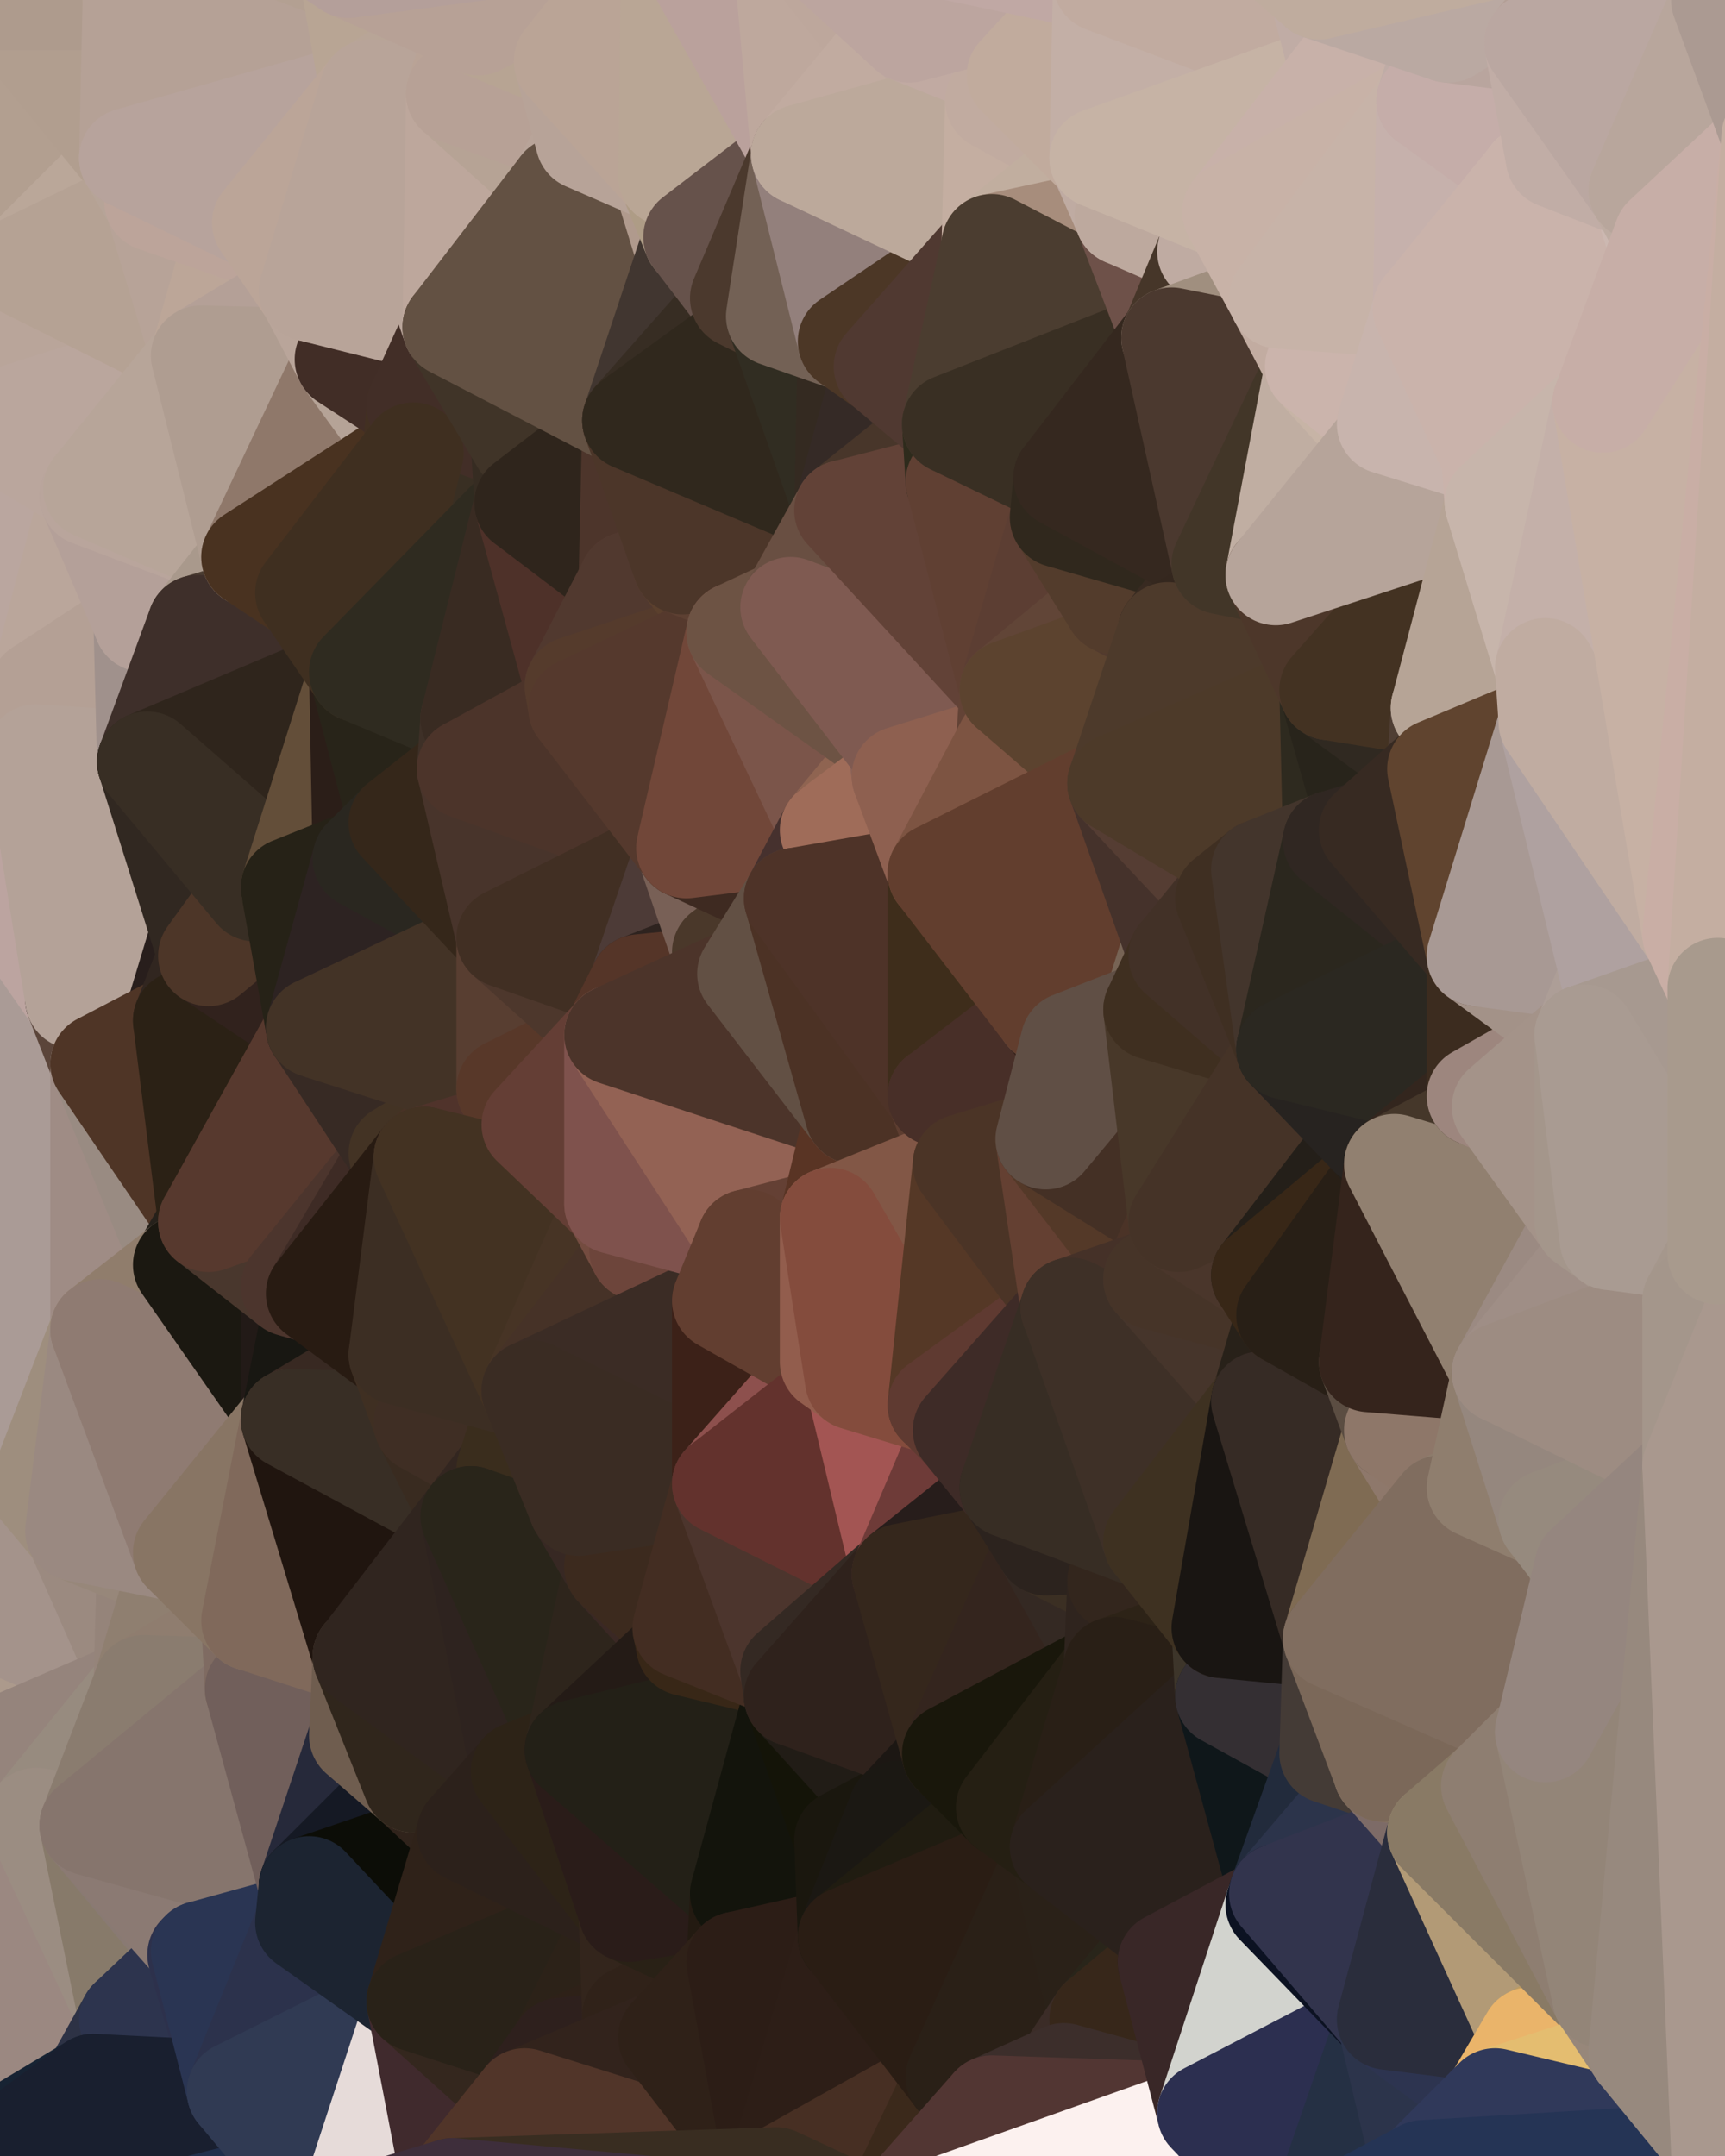 <?xml version="1.0" standalone="yes"?>
<svg width="480" height="600" xmlns="http://www.w3.org/2000/svg" version="1.1" ><polygon points="-34,148 -34,518 -18,222" fill="rgba(177, 160, 152, 1)" stroke="rgba(177, 160, 152, 1)" stroke-width="28" stroke-linejoin="round"/>
		<polygon points="-34,518 -18,444 -18,222" fill="rgba(164, 146, 142, 1)" stroke="rgba(164, 146, 142, 1)" stroke-width="28" stroke-linejoin="round"/>
		<polygon points="-19,204 -34,148 -18,222" fill="rgba(187, 164, 158, 1)" stroke="rgba(187, 164, 158, 1)" stroke-width="28" stroke-linejoin="round"/>
		<polygon points="-34,518 -19,500 -18,444" fill="rgba(168, 151, 143, 1)" stroke="rgba(168, 151, 143, 1)" stroke-width="28" stroke-linejoin="round"/>
		<polygon points="-4,118 -34,148 -3,130" fill="rgba(187, 167, 160, 1)" stroke="rgba(187, 167, 160, 1)" stroke-width="28" stroke-linejoin="round"/>
		<polygon points="-3,574 -34,518 0,599" fill="rgba(158, 139, 133, 1)" stroke="rgba(158, 139, 133, 1)" stroke-width="28" stroke-linejoin="round"/>
		<polygon points="-18,444 -19,500 -4,488" fill="rgba(171, 152, 145, 1)" stroke="rgba(171, 152, 145, 1)" stroke-width="28" stroke-linejoin="round"/>
		<polygon points="-34,148 -4,118 6,74" fill="rgba(186, 166, 155, 1)" stroke="rgba(186, 166, 155, 1)" stroke-width="28" stroke-linejoin="round"/>
		<polygon points="0,0 -34,148 6,74" fill="rgba(187, 162, 157, 1)" stroke="rgba(187, 162, 157, 1)" stroke-width="28" stroke-linejoin="round"/>
		<polygon points="-3,574 0,599 6,592" fill="rgba(29, 35, 47, 1)" stroke="rgba(29, 35, 47, 1)" stroke-width="28" stroke-linejoin="round"/>
		<polygon points="-4,488 -19,500 10,506" fill="rgba(170, 151, 144, 1)" stroke="rgba(170, 151, 144, 1)" stroke-width="28" stroke-linejoin="round"/>
		<polygon points="-19,204 -18,222 10,210" fill="rgba(188, 168, 157, 1)" stroke="rgba(188, 168, 157, 1)" stroke-width="28" stroke-linejoin="round"/>
		<polygon points="-19,204 10,210 11,192" fill="rgba(188, 165, 159, 1)" stroke="rgba(188, 165, 159, 1)" stroke-width="28" stroke-linejoin="round"/>
		<polygon points="-34,148 -19,204 11,192" fill="rgba(191, 166, 161, 1)" stroke="rgba(191, 166, 161, 1)" stroke-width="28" stroke-linejoin="round"/>
		<polygon points="-19,500 -34,518 10,506" fill="rgba(167, 148, 144, 1)" stroke="rgba(167, 148, 144, 1)" stroke-width="28" stroke-linejoin="round"/>
		<polygon points="11,414 -18,444 21,426" fill="rgba(174, 156, 144, 1)" stroke="rgba(174, 156, 144, 1)" stroke-width="28" stroke-linejoin="round"/>
		<polygon points="-3,574 6,592 26,580" fill="rgba(29, 35, 51, 1)" stroke="rgba(29, 35, 51, 1)" stroke-width="28" stroke-linejoin="round"/>
		<polygon points="-3,130 25,138 26,136" fill="rgba(183, 164, 150, 1)" stroke="rgba(183, 164, 150, 1)" stroke-width="28" stroke-linejoin="round"/>
		<polygon points="21,278 28,370 28,296" fill="rgba(164, 148, 135, 1)" stroke="rgba(164, 148, 135, 1)" stroke-width="28" stroke-linejoin="round"/>
		<polygon points="-18,444 11,414 28,370" fill="rgba(168, 152, 137, 1)" stroke="rgba(168, 152, 137, 1)" stroke-width="28" stroke-linejoin="round"/>
		<polygon points="21,278 -18,444 28,370" fill="rgba(159, 145, 136, 1)" stroke="rgba(159, 145, 136, 1)" stroke-width="28" stroke-linejoin="round"/>
		<polygon points="-4,118 -3,130 26,136" fill="rgba(183, 164, 149, 1)" stroke="rgba(183, 164, 149, 1)" stroke-width="28" stroke-linejoin="round"/>
		<polygon points="-3,130 11,192 25,138" fill="rgba(188, 169, 155, 1)" stroke="rgba(188, 169, 155, 1)" stroke-width="28" stroke-linejoin="round"/>
		<polygon points="-18,222 -18,444 21,278" fill="rgba(170, 155, 150, 1)" stroke="rgba(170, 155, 150, 1)" stroke-width="28" stroke-linejoin="round"/>
		<polygon points="-3,130 -34,148 11,192" fill="rgba(186, 166, 159, 1)" stroke="rgba(186, 166, 159, 1)" stroke-width="28" stroke-linejoin="round"/>
		<polygon points="-34,518 -3,574 10,506" fill="rgba(163, 146, 138, 1)" stroke="rgba(163, 146, 138, 1)" stroke-width="28" stroke-linejoin="round"/>
		<polygon points="0,0 6,74 36,44" fill="rgba(178, 159, 144, 1)" stroke="rgba(178, 159, 144, 1)" stroke-width="28" stroke-linejoin="round"/>
		<polygon points="-3,574 26,580 36,562" fill="rgba(30, 33, 48, 1)" stroke="rgba(30, 33, 48, 1)" stroke-width="28" stroke-linejoin="round"/>
		<polygon points="-18,444 -4,488 40,469" fill="rgba(172, 154, 140, 1)" stroke="rgba(172, 154, 140, 1)" stroke-width="28" stroke-linejoin="round"/>
		<polygon points="21,426 -18,444 40,469" fill="rgba(164, 147, 139, 1)" stroke="rgba(164, 147, 139, 1)" stroke-width="28" stroke-linejoin="round"/>
		<polygon points="25,138 11,192 40,173" fill="rgba(186, 166, 155, 1)" stroke="rgba(186, 166, 155, 1)" stroke-width="28" stroke-linejoin="round"/>
		<polygon points="36,44 6,74 43,56" fill="rgba(186, 167, 153, 1)" stroke="rgba(186, 167, 153, 1)" stroke-width="28" stroke-linejoin="round"/>
		<polygon points="11,192 10,210 41,212" fill="rgba(185, 165, 154, 1)" stroke="rgba(185, 165, 154, 1)" stroke-width="28" stroke-linejoin="round"/>
		<polygon points="21,426 40,469 41,434" fill="rgba(155, 138, 128, 1)" stroke="rgba(155, 138, 128, 1)" stroke-width="28" stroke-linejoin="round"/>
		<polygon points="-4,488 10,506 40,469" fill="rgba(149, 132, 124, 1)" stroke="rgba(149, 132, 124, 1)" stroke-width="28" stroke-linejoin="round"/>
		<polygon points="10,506 25,508 40,469" fill="rgba(151, 139, 127, 1)" stroke="rgba(151, 139, 127, 1)" stroke-width="28" stroke-linejoin="round"/>
		<polygon points="0,0 36,44 37,0" fill="rgba(177, 158, 143, 1)" stroke="rgba(177, 158, 143, 1)" stroke-width="28" stroke-linejoin="round"/>
		<polygon points="10,506 -3,574 36,562" fill="rgba(155, 136, 129, 1)" stroke="rgba(155, 136, 129, 1)" stroke-width="28" stroke-linejoin="round"/>
		<polygon points="25,508 10,506 36,562" fill="rgba(155, 141, 130, 1)" stroke="rgba(155, 141, 130, 1)" stroke-width="28" stroke-linejoin="round"/>
		<polygon points="10,210 -18,222 21,278" fill="rgba(188, 164, 160, 1)" stroke="rgba(188, 164, 160, 1)" stroke-width="28" stroke-linejoin="round"/>
		<polygon points="21,278 28,296 51,284" fill="rgba(91, 69, 58, 1)" stroke="rgba(91, 69, 58, 1)" stroke-width="28" stroke-linejoin="round"/>
		<polygon points="40,173 11,192 41,212" fill="rgba(180, 160, 149, 1)" stroke="rgba(180, 160, 149, 1)" stroke-width="28" stroke-linejoin="round"/>
		<polygon points="6,74 -4,118 56,99" fill="rgba(185, 165, 154, 1)" stroke="rgba(185, 165, 154, 1)" stroke-width="28" stroke-linejoin="round"/>
		<polygon points="-4,118 26,136 56,99" fill="rgba(186, 166, 157, 1)" stroke="rgba(186, 166, 157, 1)" stroke-width="28" stroke-linejoin="round"/>
		<polygon points="25,508 36,562 55,544" fill="rgba(135, 122, 106, 1)" stroke="rgba(135, 122, 106, 1)" stroke-width="28" stroke-linejoin="round"/>
		<polygon points="28,296 28,370 51,352" fill="rgba(159, 140, 133, 1)" stroke="rgba(159, 140, 133, 1)" stroke-width="28" stroke-linejoin="round"/>
		<polygon points="41,212 21,278 58,266" fill="rgba(149, 131, 121, 1)" stroke="rgba(149, 131, 121, 1)" stroke-width="28" stroke-linejoin="round"/>
		<polygon points="21,278 51,284 58,266" fill="rgba(40, 30, 28, 1)" stroke="rgba(40, 30, 28, 1)" stroke-width="28" stroke-linejoin="round"/>
		<polygon points="28,296 51,352 58,340" fill="rgba(153, 139, 130, 1)" stroke="rgba(153, 139, 130, 1)" stroke-width="28" stroke-linejoin="round"/>
		<polygon points="43,56 6,74 56,99" fill="rgba(181, 162, 148, 1)" stroke="rgba(181, 162, 148, 1)" stroke-width="28" stroke-linejoin="round"/>
		<polygon points="25,508 55,544 56,543" fill="rgba(137, 122, 115, 1)" stroke="rgba(137, 122, 115, 1)" stroke-width="28" stroke-linejoin="round"/>
		<polygon points="10,210 21,278 41,212" fill="rgba(180, 162, 152, 1)" stroke="rgba(180, 162, 152, 1)" stroke-width="28" stroke-linejoin="round"/>
		<polygon points="36,562 26,580 66,582" fill="rgba(45, 50, 69, 1)" stroke="rgba(45, 50, 69, 1)" stroke-width="28" stroke-linejoin="round"/>
		<polygon points="40,173 41,212 55,174" fill="rgba(160, 145, 140, 1)" stroke="rgba(160, 145, 140, 1)" stroke-width="28" stroke-linejoin="round"/>
		<polygon points="41,434 40,469 51,432" fill="rgba(149, 132, 122, 1)" stroke="rgba(149, 132, 122, 1)" stroke-width="28" stroke-linejoin="round"/>
		<polygon points="21,426 41,434 51,432" fill="rgba(151, 135, 122, 1)" stroke="rgba(151, 135, 122, 1)" stroke-width="28" stroke-linejoin="round"/>
		<polygon points="51,432 40,469 70,451" fill="rgba(143, 127, 112, 1)" stroke="rgba(143, 127, 112, 1)" stroke-width="28" stroke-linejoin="round"/>
		<polygon points="40,173 55,174 70,155" fill="rgba(180, 163, 153, 1)" stroke="rgba(180, 163, 153, 1)" stroke-width="28" stroke-linejoin="round"/>
		<polygon points="25,138 40,173 70,155" fill="rgba(180, 160, 153, 1)" stroke="rgba(180, 160, 153, 1)" stroke-width="28" stroke-linejoin="round"/>
		<polygon points="43,56 56,99 66,64" fill="rgba(183, 163, 152, 1)" stroke="rgba(183, 163, 152, 1)" stroke-width="28" stroke-linejoin="round"/>
		<polygon points="41,212 58,266 71,248" fill="rgba(49, 40, 33, 1)" stroke="rgba(49, 40, 33, 1)" stroke-width="28" stroke-linejoin="round"/>
		<polygon points="26,136 25,138 70,155" fill="rgba(185, 165, 156, 1)" stroke="rgba(185, 165, 156, 1)" stroke-width="28" stroke-linejoin="round"/>
		<polygon points="0,0 37,0 67,-29" fill="rgba(174, 155, 141, 1)" stroke="rgba(174, 155, 141, 1)" stroke-width="28" stroke-linejoin="round"/>
		<polygon points="11,414 21,426 28,370" fill="rgba(158, 142, 126, 1)" stroke="rgba(158, 142, 126, 1)" stroke-width="28" stroke-linejoin="round"/>
		<polygon points="70,451 40,469 71,470" fill="rgba(143, 125, 111, 1)" stroke="rgba(143, 125, 111, 1)" stroke-width="28" stroke-linejoin="round"/>
		<polygon points="55,544 36,562 66,582" fill="rgba(45, 52, 78, 1)" stroke="rgba(45, 52, 78, 1)" stroke-width="28" stroke-linejoin="round"/>
		<polygon points="51,284 28,296 58,340" fill="rgba(79, 53, 38, 1)" stroke="rgba(79, 53, 38, 1)" stroke-width="28" stroke-linejoin="round"/>
		<polygon points="28,370 21,426 51,432" fill="rgba(154, 137, 129, 1)" stroke="rgba(154, 137, 129, 1)" stroke-width="28" stroke-linejoin="round"/>
		<polygon points="58,340 51,352 81,358" fill="rgba(38, 33, 27, 1)" stroke="rgba(38, 33, 27, 1)" stroke-width="28" stroke-linejoin="round"/>
		<polygon points="51,352 28,370 81,395" fill="rgba(144, 125, 108, 1)" stroke="rgba(144, 125, 108, 1)" stroke-width="28" stroke-linejoin="round"/>
		<polygon points="28,370 51,432 81,395" fill="rgba(143, 123, 114, 1)" stroke="rgba(143, 123, 114, 1)" stroke-width="28" stroke-linejoin="round"/>
		<polygon points="56,99 26,136 70,155" fill="rgba(183, 165, 153, 1)" stroke="rgba(183, 165, 153, 1)" stroke-width="28" stroke-linejoin="round"/>
		<polygon points="56,543 85,535 86,525" fill="rgba(48, 55, 83, 1)" stroke="rgba(48, 55, 83, 1)" stroke-width="28" stroke-linejoin="round"/>
		<polygon points="66,64 56,99 86,81" fill="rgba(188, 166, 152, 1)" stroke="rgba(188, 166, 152, 1)" stroke-width="28" stroke-linejoin="round"/>
		<polygon points="73,62 66,64 86,81" fill="rgba(188, 166, 153, 1)" stroke="rgba(188, 166, 153, 1)" stroke-width="28" stroke-linejoin="round"/>
		<polygon points="70,155 55,174 85,165" fill="rgba(169, 153, 140, 1)" stroke="rgba(169, 153, 140, 1)" stroke-width="28" stroke-linejoin="round"/>
		<polygon points="40,469 25,508 71,470" fill="rgba(138, 124, 111, 1)" stroke="rgba(138, 124, 111, 1)" stroke-width="28" stroke-linejoin="round"/>
		<polygon points="58,266 51,284 88,286" fill="rgba(49, 38, 32, 1)" stroke="rgba(49, 38, 32, 1)" stroke-width="28" stroke-linejoin="round"/>
		<polygon points="25,508 56,543 86,525" fill="rgba(139, 122, 115, 1)" stroke="rgba(139, 122, 115, 1)" stroke-width="28" stroke-linejoin="round"/>
		<polygon points="71,470 25,508 86,525" fill="rgba(134, 117, 109, 1)" stroke="rgba(134, 117, 109, 1)" stroke-width="28" stroke-linejoin="round"/>
		<polygon points="51,352 81,395 81,358" fill="rgba(27, 24, 17, 1)" stroke="rgba(27, 24, 17, 1)" stroke-width="28" stroke-linejoin="round"/>
		<polygon points="36,44 43,56 73,62" fill="rgba(182, 164, 152, 1)" stroke="rgba(182, 164, 152, 1)" stroke-width="28" stroke-linejoin="round"/>
		<polygon points="43,56 66,64 73,62" fill="rgba(188, 164, 154, 1)" stroke="rgba(188, 164, 154, 1)" stroke-width="28" stroke-linejoin="round"/>
		<polygon points="56,543 55,544 66,582" fill="rgba(45, 49, 76, 1)" stroke="rgba(45, 49, 76, 1)" stroke-width="28" stroke-linejoin="round"/>
		<polygon points="6,592 0,599 26,580" fill="rgba(23, 35, 51, 1)" stroke="rgba(23, 35, 51, 1)" stroke-width="28" stroke-linejoin="round"/>
		<polygon points="86,81 56,99 96,100" fill="rgba(180, 160, 151, 1)" stroke="rgba(180, 160, 151, 1)" stroke-width="28" stroke-linejoin="round"/>
		<polygon points="67,-29 37,0 97,-9" fill="rgba(179, 160, 146, 1)" stroke="rgba(179, 160, 146, 1)" stroke-width="28" stroke-linejoin="round"/>
		<polygon points="66,582 0,599 96,618" fill="rgba(33, 47, 76, 1)" stroke="rgba(33, 47, 76, 1)" stroke-width="28" stroke-linejoin="round"/>
		<polygon points="81,358 81,395 88,360" fill="rgba(34, 26, 23, 1)" stroke="rgba(34, 26, 23, 1)" stroke-width="28" stroke-linejoin="round"/>
		<polygon points="51,284 58,340 88,286" fill="rgba(43, 33, 21, 1)" stroke="rgba(43, 33, 21, 1)" stroke-width="28" stroke-linejoin="round"/>
		<polygon points="81,247 58,266 88,286" fill="rgba(49, 34, 29, 1)" stroke="rgba(49, 34, 29, 1)" stroke-width="28" stroke-linejoin="round"/>
		<polygon points="71,248 58,266 81,247" fill="rgba(77, 54, 40, 1)" stroke="rgba(77, 54, 40, 1)" stroke-width="28" stroke-linejoin="round"/>
		<polygon points="26,580 0,599 66,582" fill="rgba(25, 31, 47, 1)" stroke="rgba(25, 31, 47, 1)" stroke-width="28" stroke-linejoin="round"/>
		<polygon points="85,165 55,174 100,187" fill="rgba(74, 60, 49, 1)" stroke="rgba(74, 60, 49, 1)" stroke-width="28" stroke-linejoin="round"/>
		<polygon points="70,451 71,470 101,461" fill="rgba(127, 107, 98, 1)" stroke="rgba(127, 107, 98, 1)" stroke-width="28" stroke-linejoin="round"/>
		<polygon points="56,543 66,582 85,535" fill="rgba(42, 53, 83, 1)" stroke="rgba(42, 53, 83, 1)" stroke-width="28" stroke-linejoin="round"/>
		<polygon points="97,-9 37,0 103,25" fill="rgba(179, 160, 146, 1)" stroke="rgba(179, 160, 146, 1)" stroke-width="28" stroke-linejoin="round"/>
		<polygon points="37,0 36,44 103,25" fill="rgba(181, 161, 150, 1)" stroke="rgba(181, 161, 150, 1)" stroke-width="28" stroke-linejoin="round"/>
		<polygon points="36,44 73,62 103,25" fill="rgba(183, 163, 156, 1)" stroke="rgba(183, 163, 156, 1)" stroke-width="28" stroke-linejoin="round"/>
		<polygon points="71,470 100,483 101,461" fill="rgba(126, 105, 88, 1)" stroke="rgba(126, 105, 88, 1)" stroke-width="28" stroke-linejoin="round"/>
		<polygon points="71,470 86,525 100,483" fill="rgba(113, 95, 91, 1)" stroke="rgba(113, 95, 91, 1)" stroke-width="28" stroke-linejoin="round"/>
		<polygon points="55,174 41,212 100,187" fill="rgba(62, 47, 42, 1)" stroke="rgba(62, 47, 42, 1)" stroke-width="28" stroke-linejoin="round"/>
		<polygon points="41,212 81,247 100,187" fill="rgba(47, 37, 28, 1)" stroke="rgba(47, 37, 28, 1)" stroke-width="28" stroke-linejoin="round"/>
		<polygon points="56,99 70,155 96,100" fill="rgba(175, 157, 145, 1)" stroke="rgba(175, 157, 145, 1)" stroke-width="28" stroke-linejoin="round"/>
		<polygon points="41,212 71,248 81,247" fill="rgba(56, 46, 36, 1)" stroke="rgba(56, 46, 36, 1)" stroke-width="28" stroke-linejoin="round"/>
		<polygon points="51,432 70,451 81,395" fill="rgba(136, 117, 100, 1)" stroke="rgba(136, 117, 100, 1)" stroke-width="28" stroke-linejoin="round"/>
		<polygon points="58,340 81,358 111,321" fill="rgba(73, 55, 45, 1)" stroke="rgba(73, 55, 45, 1)" stroke-width="28" stroke-linejoin="round"/>
		<polygon points="88,286 58,340 111,321" fill="rgba(87, 57, 46, 1)" stroke="rgba(87, 57, 46, 1)" stroke-width="28" stroke-linejoin="round"/>
		<polygon points="88,360 81,395 111,377" fill="rgba(24, 23, 18, 1)" stroke="rgba(24, 23, 18, 1)" stroke-width="28" stroke-linejoin="round"/>
		<polygon points="100,187 81,247 101,239" fill="rgba(99, 78, 57, 1)" stroke="rgba(99, 78, 57, 1)" stroke-width="28" stroke-linejoin="round"/>
		<polygon points="96,100 70,155 115,126" fill="rgba(143, 120, 106, 1)" stroke="rgba(143, 120, 106, 1)" stroke-width="28" stroke-linejoin="round"/>
		<polygon points="81,358 88,360 111,321" fill="rgba(76, 53, 45, 1)" stroke="rgba(76, 53, 45, 1)" stroke-width="28" stroke-linejoin="round"/>
		<polygon points="100,187 101,239 111,229" fill="rgba(43, 30, 24, 1)" stroke="rgba(43, 30, 24, 1)" stroke-width="28" stroke-linejoin="round"/>
		<polygon points="96,100 115,126 116,113" fill="rgba(181, 163, 151, 1)" stroke="rgba(181, 163, 151, 1)" stroke-width="28" stroke-linejoin="round"/>
		<polygon points="85,535 66,582 116,557" fill="rgba(44, 50, 76, 1)" stroke="rgba(44, 50, 76, 1)" stroke-width="28" stroke-linejoin="round"/>
		<polygon points="100,483 86,525 115,496" fill="rgba(38, 41, 58, 1)" stroke="rgba(38, 41, 58, 1)" stroke-width="28" stroke-linejoin="round"/>
		<polygon points="111,377 81,395 118,396" fill="rgba(56, 41, 34, 1)" stroke="rgba(56, 41, 34, 1)" stroke-width="28" stroke-linejoin="round"/>
		<polygon points="70,155 85,165 115,126" fill="rgba(73, 50, 32, 1)" stroke="rgba(73, 50, 32, 1)" stroke-width="28" stroke-linejoin="round"/>
		<polygon points="81,247 88,286 101,239" fill="rgba(38, 34, 23, 1)" stroke="rgba(38, 34, 23, 1)" stroke-width="28" stroke-linejoin="round"/>
		<polygon points="86,81 96,100 126,91" fill="rgba(185, 165, 154, 1)" stroke="rgba(185, 165, 154, 1)" stroke-width="28" stroke-linejoin="round"/>
		<polygon points="96,100 116,113 126,91" fill="rgba(65, 45, 38, 1)" stroke="rgba(65, 45, 38, 1)" stroke-width="28" stroke-linejoin="round"/>
		<polygon points="81,395 70,451 101,461" fill="rgba(128, 105, 91, 1)" stroke="rgba(128, 105, 91, 1)" stroke-width="28" stroke-linejoin="round"/>
		<polygon points="100,187 130,214 131,200" fill="rgba(43, 33, 23, 1)" stroke="rgba(43, 33, 23, 1)" stroke-width="28" stroke-linejoin="round"/>
		<polygon points="81,395 101,461 131,422" fill="rgba(32, 21, 15, 1)" stroke="rgba(32, 21, 15, 1)" stroke-width="28" stroke-linejoin="round"/>
		<polygon points="118,396 81,395 131,422" fill="rgba(56, 46, 37, 1)" stroke="rgba(56, 46, 37, 1)" stroke-width="28" stroke-linejoin="round"/>
		<polygon points="115,496 86,525 130,510" fill="rgba(21, 25, 36, 1)" stroke="rgba(21, 25, 36, 1)" stroke-width="28" stroke-linejoin="round"/>
		<polygon points="100,187 111,229 130,214" fill="rgba(40, 36, 25, 1)" stroke="rgba(40, 36, 25, 1)" stroke-width="28" stroke-linejoin="round"/>
		<polygon points="66,582 96,618 116,557" fill="rgba(48, 58, 83, 1)" stroke="rgba(48, 58, 83, 1)" stroke-width="28" stroke-linejoin="round"/>
		<polygon points="97,-9 103,25 133,7" fill="rgba(184, 165, 148, 1)" stroke="rgba(184, 165, 148, 1)" stroke-width="28" stroke-linejoin="round"/>
		<polygon points="103,25 127,26 133,7" fill="rgba(184, 165, 151, 1)" stroke="rgba(184, 165, 151, 1)" stroke-width="28" stroke-linejoin="round"/>
		<polygon points="86,525 116,557 130,510" fill="rgba(12, 13, 7, 1)" stroke="rgba(12, 13, 7, 1)" stroke-width="28" stroke-linejoin="round"/>
		<polygon points="116,557 96,618 126,609" fill="rgba(230, 219, 217, 1)" stroke="rgba(230, 219, 217, 1)" stroke-width="28" stroke-linejoin="round"/>
		<polygon points="111,321 88,360 118,322" fill="rgba(62, 43, 37, 1)" stroke="rgba(62, 43, 37, 1)" stroke-width="28" stroke-linejoin="round"/>
		<polygon points="86,525 85,535 116,557" fill="rgba(28, 36, 49, 1)" stroke="rgba(28, 36, 49, 1)" stroke-width="28" stroke-linejoin="round"/>
		<polygon points="73,62 86,81 103,25" fill="rgba(187, 165, 152, 1)" stroke="rgba(187, 165, 152, 1)" stroke-width="28" stroke-linejoin="round"/>
		<polygon points="118,396 131,422 141,409" fill="rgba(57, 43, 32, 1)" stroke="rgba(57, 43, 32, 1)" stroke-width="28" stroke-linejoin="round"/>
		<polygon points="88,286 111,321 141,303" fill="rgba(55, 42, 36, 1)" stroke="rgba(55, 42, 36, 1)" stroke-width="28" stroke-linejoin="round"/>
		<polygon points="111,321 118,322 141,303" fill="rgba(67, 51, 36, 1)" stroke="rgba(67, 51, 36, 1)" stroke-width="28" stroke-linejoin="round"/>
		<polygon points="101,239 88,286 141,261" fill="rgba(45, 35, 34, 1)" stroke="rgba(45, 35, 34, 1)" stroke-width="28" stroke-linejoin="round"/>
		<polygon points="111,229 101,239 141,261" fill="rgba(42, 39, 32, 1)" stroke="rgba(42, 39, 32, 1)" stroke-width="28" stroke-linejoin="round"/>
		<polygon points="88,360 111,377 118,322" fill="rgba(40, 27, 18, 1)" stroke="rgba(40, 27, 18, 1)" stroke-width="28" stroke-linejoin="round"/>
		<polygon points="115,496 130,510 145,493" fill="rgba(48, 35, 27, 1)" stroke="rgba(48, 35, 27, 1)" stroke-width="28" stroke-linejoin="round"/>
		<polygon points="116,113 115,126 145,123" fill="rgba(66, 48, 34, 1)" stroke="rgba(66, 48, 34, 1)" stroke-width="28" stroke-linejoin="round"/>
		<polygon points="101,461 100,483 115,496" fill="rgba(111, 93, 79, 1)" stroke="rgba(111, 93, 79, 1)" stroke-width="28" stroke-linejoin="round"/>
		<polygon points="145,123 115,126 146,140" fill="rgba(64, 50, 37, 1)" stroke="rgba(64, 50, 37, 1)" stroke-width="28" stroke-linejoin="round"/>
		<polygon points="116,557 126,609 146,584" fill="rgba(64, 42, 45, 1)" stroke="rgba(64, 42, 45, 1)" stroke-width="28" stroke-linejoin="round"/>
		<polygon points="103,25 86,81 126,91" fill="rgba(184, 164, 153, 1)" stroke="rgba(184, 164, 153, 1)" stroke-width="28" stroke-linejoin="round"/>
		<polygon points="141,303 118,322 148,313" fill="rgba(72, 50, 37, 1)" stroke="rgba(72, 50, 37, 1)" stroke-width="28" stroke-linejoin="round"/>
		<polygon points="111,377 118,396 148,387" fill="rgba(63, 47, 34, 1)" stroke="rgba(63, 47, 34, 1)" stroke-width="28" stroke-linejoin="round"/>
		<polygon points="118,396 141,409 148,387" fill="rgba(63, 46, 36, 1)" stroke="rgba(63, 46, 36, 1)" stroke-width="28" stroke-linejoin="round"/>
		<polygon points="115,126 100,187 146,140" fill="rgba(57, 47, 35, 1)" stroke="rgba(57, 47, 35, 1)" stroke-width="28" stroke-linejoin="round"/>
		<polygon points="101,461 115,496 145,493" fill="rgba(48, 38, 28, 1)" stroke="rgba(48, 38, 28, 1)" stroke-width="28" stroke-linejoin="round"/>
		<polygon points="126,91 116,113 145,123" fill="rgba(66, 46, 39, 1)" stroke="rgba(66, 46, 39, 1)" stroke-width="28" stroke-linejoin="round"/>
		<polygon points="141,261 88,286 141,303" fill="rgba(67, 51, 38, 1)" stroke="rgba(67, 51, 38, 1)" stroke-width="28" stroke-linejoin="round"/>
		<polygon points="103,25 126,91 127,26" fill="rgba(184, 164, 153, 1)" stroke="rgba(184, 164, 153, 1)" stroke-width="28" stroke-linejoin="round"/>
		<polygon points="85,165 100,187 115,126" fill="rgba(63, 47, 32, 1)" stroke="rgba(63, 47, 32, 1)" stroke-width="28" stroke-linejoin="round"/>
		<polygon points="116,557 146,584 156,570" fill="rgba(52, 39, 30, 1)" stroke="rgba(52, 39, 30, 1)" stroke-width="28" stroke-linejoin="round"/>
		<polygon points="127,26 126,91 156,52" fill="rgba(189, 167, 156, 1)" stroke="rgba(189, 167, 156, 1)" stroke-width="28" stroke-linejoin="round"/>
		<polygon points="133,7 127,26 157,17" fill="rgba(185, 163, 150, 1)" stroke="rgba(185, 163, 150, 1)" stroke-width="28" stroke-linejoin="round"/>
		<polygon points="100,187 131,200 146,140" fill="rgba(47, 43, 32, 1)" stroke="rgba(47, 43, 32, 1)" stroke-width="28" stroke-linejoin="round"/>
		<polygon points="130,214 111,229 141,261" fill="rgba(53, 39, 26, 1)" stroke="rgba(53, 39, 26, 1)" stroke-width="28" stroke-linejoin="round"/>
		<polygon points="141,409 131,422 161,419" fill="rgba(51, 38, 32, 1)" stroke="rgba(51, 38, 32, 1)" stroke-width="28" stroke-linejoin="round"/>
		<polygon points="160,191 131,200 161,197" fill="rgba(73, 53, 42, 1)" stroke="rgba(73, 53, 42, 1)" stroke-width="28" stroke-linejoin="round"/>
		<polygon points="127,26 156,52 163,39" fill="rgba(182, 163, 149, 1)" stroke="rgba(182, 163, 149, 1)" stroke-width="28" stroke-linejoin="round"/>
		<polygon points="157,17 127,26 163,39" fill="rgba(183, 161, 150, 1)" stroke="rgba(183, 161, 150, 1)" stroke-width="28" stroke-linejoin="round"/>
		<polygon points="131,200 130,214 161,197" fill="rgba(62, 48, 39, 1)" stroke="rgba(62, 48, 39, 1)" stroke-width="28" stroke-linejoin="round"/>
		<polygon points="146,140 131,200 160,191" fill="rgba(57, 43, 34, 1)" stroke="rgba(57, 43, 34, 1)" stroke-width="28" stroke-linejoin="round"/>
		<polygon points="148,313 118,322 171,335" fill="rgba(80, 51, 43, 1)" stroke="rgba(80, 51, 43, 1)" stroke-width="28" stroke-linejoin="round"/>
		<polygon points="161,419 131,422 171,436" fill="rgba(54, 41, 32, 1)" stroke="rgba(54, 41, 32, 1)" stroke-width="28" stroke-linejoin="round"/>
		<polygon points="141,261 141,303 171,288" fill="rgba(88, 62, 49, 1)" stroke="rgba(88, 62, 49, 1)" stroke-width="28" stroke-linejoin="round"/>
		<polygon points="141,303 148,313 171,288" fill="rgba(88, 56, 41, 1)" stroke="rgba(88, 56, 41, 1)" stroke-width="28" stroke-linejoin="round"/>
		<polygon points="148,387 141,409 161,419" fill="rgba(58, 45, 29, 1)" stroke="rgba(58, 45, 29, 1)" stroke-width="28" stroke-linejoin="round"/>
		<polygon points="118,322 111,377 148,387" fill="rgba(60, 46, 35, 1)" stroke="rgba(60, 46, 35, 1)" stroke-width="28" stroke-linejoin="round"/>
		<polygon points="131,422 101,461 145,493" fill="rgba(48, 37, 31, 1)" stroke="rgba(48, 37, 31, 1)" stroke-width="28" stroke-linejoin="round"/>
		<polygon points="130,510 116,557 175,532" fill="rgba(47, 34, 25, 1)" stroke="rgba(47, 34, 25, 1)" stroke-width="28" stroke-linejoin="round"/>
		<polygon points="146,140 160,191 175,162" fill="rgba(78, 49, 41, 1)" stroke="rgba(78, 49, 41, 1)" stroke-width="28" stroke-linejoin="round"/>
		<polygon points="118,322 148,387 171,335" fill="rgba(67, 50, 34, 1)" stroke="rgba(67, 50, 34, 1)" stroke-width="28" stroke-linejoin="round"/>
		<polygon points="131,422 145,493 160,487" fill="rgba(46, 35, 31, 1)" stroke="rgba(46, 35, 31, 1)" stroke-width="28" stroke-linejoin="round"/>
		<polygon points="116,557 156,570 175,532" fill="rgba(41, 34, 24, 1)" stroke="rgba(41, 34, 24, 1)" stroke-width="28" stroke-linejoin="round"/>
		<polygon points="131,422 160,487 171,436" fill="rgba(41, 37, 26, 1)" stroke="rgba(41, 37, 26, 1)" stroke-width="28" stroke-linejoin="round"/>
		<polygon points="171,335 148,387 178,348" fill="rgba(71, 52, 37, 1)" stroke="rgba(71, 52, 37, 1)" stroke-width="28" stroke-linejoin="round"/>
		<polygon points="141,261 171,288 178,274" fill="rgba(77, 55, 44, 1)" stroke="rgba(77, 55, 44, 1)" stroke-width="28" stroke-linejoin="round"/>
		<polygon points="145,123 146,140 176,117" fill="rgba(54, 44, 34, 1)" stroke="rgba(54, 44, 34, 1)" stroke-width="28" stroke-linejoin="round"/>
		<polygon points="126,91 145,123 176,117" fill="rgba(64, 52, 40, 1)" stroke="rgba(64, 52, 40, 1)" stroke-width="28" stroke-linejoin="round"/>
		<polygon points="175,532 156,570 176,561" fill="rgba(44, 34, 24, 1)" stroke="rgba(44, 34, 24, 1)" stroke-width="28" stroke-linejoin="round"/>
		<polygon points="145,493 130,510 175,532" fill="rgba(44, 33, 27, 1)" stroke="rgba(44, 33, 27, 1)" stroke-width="28" stroke-linejoin="round"/>
		<polygon points="160,487 145,493 175,532" fill="rgba(45, 35, 23, 1)" stroke="rgba(45, 35, 23, 1)" stroke-width="28" stroke-linejoin="round"/>
		<polygon points="163,39 156,52 186,49" fill="rgba(184, 164, 153, 1)" stroke="rgba(184, 164, 153, 1)" stroke-width="28" stroke-linejoin="round"/>
		<polygon points="133,7 157,17 187,-21" fill="rgba(183, 164, 147, 1)" stroke="rgba(183, 164, 147, 1)" stroke-width="28" stroke-linejoin="round"/>
		<polygon points="176,561 156,570 186,567" fill="rgba(46, 33, 24, 1)" stroke="rgba(46, 33, 24, 1)" stroke-width="28" stroke-linejoin="round"/>
		<polygon points="171,436 160,487 191,458" fill="rgba(46, 37, 28, 1)" stroke="rgba(46, 37, 28, 1)" stroke-width="28" stroke-linejoin="round"/>
		<polygon points="190,453 171,436 191,458" fill="rgba(58, 40, 36, 1)" stroke="rgba(58, 40, 36, 1)" stroke-width="28" stroke-linejoin="round"/>
		<polygon points="130,214 141,261 191,236" fill="rgba(72, 52, 43, 1)" stroke="rgba(72, 52, 43, 1)" stroke-width="28" stroke-linejoin="round"/>
		<polygon points="161,197 130,214 191,236" fill="rgba(76, 52, 42, 1)" stroke="rgba(76, 52, 42, 1)" stroke-width="28" stroke-linejoin="round"/>
		<polygon points="146,140 175,162 176,117" fill="rgba(47, 37, 28, 1)" stroke="rgba(47, 37, 28, 1)" stroke-width="28" stroke-linejoin="round"/>
		<polygon points="156,52 176,117 193,66" fill="rgba(70, 57, 49, 1)" stroke="rgba(70, 57, 49, 1)" stroke-width="28" stroke-linejoin="round"/>
		<polygon points="186,49 156,52 193,66" fill="rgba(176, 154, 141, 1)" stroke="rgba(176, 154, 141, 1)" stroke-width="28" stroke-linejoin="round"/>
		<polygon points="141,261 178,274 191,236" fill="rgba(65, 47, 35, 1)" stroke="rgba(65, 47, 35, 1)" stroke-width="28" stroke-linejoin="round"/>
		<polygon points="176,117 175,162 190,157" fill="rgba(77, 53, 43, 1)" stroke="rgba(77, 53, 43, 1)" stroke-width="28" stroke-linejoin="round"/>
		<polygon points="97,-9 133,7 187,-21" fill="rgba(183, 161, 150, 1)" stroke="rgba(183, 161, 150, 1)" stroke-width="28" stroke-linejoin="round"/>
		<polygon points="156,52 126,91 176,117" fill="rgba(99, 81, 67, 1)" stroke="rgba(99, 81, 67, 1)" stroke-width="28" stroke-linejoin="round"/>
		<polygon points="171,288 148,313 171,335" fill="rgba(100, 62, 53, 1)" stroke="rgba(100, 62, 53, 1)" stroke-width="28" stroke-linejoin="round"/>
		<polygon points="191,236 178,274 201,265" fill="rgba(77, 59, 55, 1)" stroke="rgba(77, 59, 55, 1)" stroke-width="28" stroke-linejoin="round"/>
		<polygon points="161,419 171,436 201,413" fill="rgba(55, 40, 35, 1)" stroke="rgba(55, 40, 35, 1)" stroke-width="28" stroke-linejoin="round"/>
		<polygon points="156,570 146,584 186,567" fill="rgba(46, 32, 29, 1)" stroke="rgba(46, 32, 29, 1)" stroke-width="28" stroke-linejoin="round"/>
		<polygon points="190,157 175,162 205,176" fill="rgba(90, 61, 53, 1)" stroke="rgba(90, 61, 53, 1)" stroke-width="28" stroke-linejoin="round"/>
		<polygon points="175,532 176,561 205,546" fill="rgba(51, 37, 28, 1)" stroke="rgba(51, 37, 28, 1)" stroke-width="28" stroke-linejoin="round"/>
		<polygon points="176,561 186,567 205,546" fill="rgba(48, 34, 25, 1)" stroke="rgba(48, 34, 25, 1)" stroke-width="28" stroke-linejoin="round"/>
		<polygon points="178,348 148,387 201,362" fill="rgba(70, 50, 39, 1)" stroke="rgba(70, 50, 39, 1)" stroke-width="28" stroke-linejoin="round"/>
		<polygon points="193,66 176,117 206,83" fill="rgba(65, 54, 48, 1)" stroke="rgba(65, 54, 48, 1)" stroke-width="28" stroke-linejoin="round"/>
		<polygon points="175,162 160,191 205,176" fill="rgba(81, 57, 47, 1)" stroke="rgba(81, 57, 47, 1)" stroke-width="28" stroke-linejoin="round"/>
		<polygon points="201,265 178,274 208,271" fill="rgba(46, 35, 31, 1)" stroke="rgba(46, 35, 31, 1)" stroke-width="28" stroke-linejoin="round"/>
		<polygon points="171,335 178,348 208,345" fill="rgba(116, 76, 64, 1)" stroke="rgba(116, 76, 64, 1)" stroke-width="28" stroke-linejoin="round"/>
		<polygon points="178,348 201,362 208,345" fill="rgba(109, 69, 59, 1)" stroke="rgba(109, 69, 59, 1)" stroke-width="28" stroke-linejoin="round"/>
		<polygon points="175,532 205,546 206,527" fill="rgba(41, 33, 22, 1)" stroke="rgba(41, 33, 22, 1)" stroke-width="28" stroke-linejoin="round"/>
		<polygon points="160,191 161,197 205,176" fill="rgba(85, 59, 44, 1)" stroke="rgba(85, 59, 44, 1)" stroke-width="28" stroke-linejoin="round"/>
		<polygon points="148,387 201,413 201,362" fill="rgba(59, 44, 37, 1)" stroke="rgba(59, 44, 37, 1)" stroke-width="28" stroke-linejoin="round"/>
		<polygon points="171,436 190,453 201,413" fill="rgba(60, 42, 30, 1)" stroke="rgba(60, 42, 30, 1)" stroke-width="28" stroke-linejoin="round"/>
		<polygon points="148,387 161,419 201,413" fill="rgba(58, 44, 35, 1)" stroke="rgba(58, 44, 35, 1)" stroke-width="28" stroke-linejoin="round"/>
		<polygon points="157,17 163,39 186,49" fill="rgba(183, 163, 152, 1)" stroke="rgba(183, 163, 152, 1)" stroke-width="28" stroke-linejoin="round"/>
		<polygon points="186,567 146,584 216,606" fill="rgba(50, 35, 28, 1)" stroke="rgba(50, 35, 28, 1)" stroke-width="28" stroke-linejoin="round"/>
		<polygon points="146,584 126,609 216,606" fill="rgba(81, 53, 41, 1)" stroke="rgba(81, 53, 41, 1)" stroke-width="28" stroke-linejoin="round"/>
		<polygon points="178,274 171,288 208,271" fill="rgba(85, 53, 40, 1)" stroke="rgba(85, 53, 40, 1)" stroke-width="28" stroke-linejoin="round"/>
		<polygon points="160,487 175,532 206,527" fill="rgba(42, 28, 25, 1)" stroke="rgba(42, 28, 25, 1)" stroke-width="28" stroke-linejoin="round"/>
		<polygon points="220,465 191,458 221,472" fill="rgba(42, 32, 20, 1)" stroke="rgba(42, 32, 20, 1)" stroke-width="28" stroke-linejoin="round"/>
		<polygon points="191,236 201,265 221,250" fill="rgba(120, 96, 86, 1)" stroke="rgba(120, 96, 86, 1)" stroke-width="28" stroke-linejoin="round"/>
		<polygon points="67,-29 97,-9 187,-21" fill="rgba(180, 159, 154, 1)" stroke="rgba(180, 159, 154, 1)" stroke-width="28" stroke-linejoin="round"/>
		<polygon points="186,49 193,66 223,43" fill="rgba(174, 156, 134, 1)" stroke="rgba(174, 156, 134, 1)" stroke-width="28" stroke-linejoin="round"/>
		<polygon points="191,458 160,487 221,472" fill="rgba(36, 27, 22, 1)" stroke="rgba(36, 27, 22, 1)" stroke-width="28" stroke-linejoin="round"/>
		<polygon points="160,487 206,527 221,472" fill="rgba(35, 32, 23, 1)" stroke="rgba(35, 32, 23, 1)" stroke-width="28" stroke-linejoin="round"/>
		<polygon points="201,265 208,271 221,250" fill="rgba(74, 56, 42, 1)" stroke="rgba(74, 56, 42, 1)" stroke-width="28" stroke-linejoin="round"/>
		<polygon points="190,453 191,458 220,465" fill="rgba(56, 39, 23, 1)" stroke="rgba(56, 39, 23, 1)" stroke-width="28" stroke-linejoin="round"/>
		<polygon points="190,157 205,176 220,169" fill="rgba(91, 64, 45, 1)" stroke="rgba(91, 64, 45, 1)" stroke-width="28" stroke-linejoin="round"/>
		<polygon points="206,83 176,117 216,88" fill="rgba(55, 45, 35, 1)" stroke="rgba(55, 45, 35, 1)" stroke-width="28" stroke-linejoin="round"/>
		<polygon points="161,197 191,236 205,176" fill="rgba(85, 57, 45, 1)" stroke="rgba(85, 57, 45, 1)" stroke-width="28" stroke-linejoin="round"/>
		<polygon points="157,17 186,49 187,-21" fill="rgba(186, 164, 150, 1)" stroke="rgba(186, 164, 150, 1)" stroke-width="28" stroke-linejoin="round"/>
		<polygon points="191,236 221,250 231,231" fill="rgba(62, 42, 33, 1)" stroke="rgba(62, 42, 33, 1)" stroke-width="28" stroke-linejoin="round"/>
		<polygon points="201,362 201,413 231,379" fill="rgba(60, 33, 24, 1)" stroke="rgba(60, 33, 24, 1)" stroke-width="28" stroke-linejoin="round"/>
		<polygon points="171,288 171,335 208,345" fill="rgba(127, 82, 77, 1)" stroke="rgba(127, 82, 77, 1)" stroke-width="28" stroke-linejoin="round"/>
		<polygon points="190,157 220,169 235,142" fill="rgba(93, 64, 50, 1)" stroke="rgba(93, 64, 50, 1)" stroke-width="28" stroke-linejoin="round"/>
		<polygon points="206,527 205,546 236,539" fill="rgba(35, 26, 17, 1)" stroke="rgba(35, 26, 17, 1)" stroke-width="28" stroke-linejoin="round"/>
		<polygon points="176,117 190,157 235,142" fill="rgba(76, 54, 41, 1)" stroke="rgba(76, 54, 41, 1)" stroke-width="28" stroke-linejoin="round"/>
		<polygon points="187,-21 186,49 223,43" fill="rgba(185, 166, 149, 1)" stroke="rgba(185, 166, 149, 1)" stroke-width="28" stroke-linejoin="round"/>
		<polygon points="193,66 206,83 223,43" fill="rgba(102, 82, 75, 1)" stroke="rgba(102, 82, 75, 1)" stroke-width="28" stroke-linejoin="round"/>
		<polygon points="231,379 201,413 238,384" fill="rgba(141, 80, 77, 1)" stroke="rgba(141, 80, 77, 1)" stroke-width="28" stroke-linejoin="round"/>
		<polygon points="208,345 231,339 238,310" fill="rgba(59, 41, 31, 1)" stroke="rgba(59, 41, 31, 1)" stroke-width="28" stroke-linejoin="round"/>
		<polygon points="171,288 208,345 238,310" fill="rgba(147, 98, 84, 1)" stroke="rgba(147, 98, 84, 1)" stroke-width="28" stroke-linejoin="round"/>
		<polygon points="208,271 171,288 238,310" fill="rgba(76, 52, 42, 1)" stroke="rgba(76, 52, 42, 1)" stroke-width="28" stroke-linejoin="round"/>
		<polygon points="235,512 206,527 236,539" fill="rgba(29, 27, 15, 1)" stroke="rgba(29, 27, 15, 1)" stroke-width="28" stroke-linejoin="round"/>
		<polygon points="216,88 176,117 235,142" fill="rgba(48, 40, 29, 1)" stroke="rgba(48, 40, 29, 1)" stroke-width="28" stroke-linejoin="round"/>
		<polygon points="221,472 206,527 235,512" fill="rgba(19, 20, 12, 1)" stroke="rgba(19, 20, 12, 1)" stroke-width="28" stroke-linejoin="round"/>
		<polygon points="205,176 191,236 231,231" fill="rgba(113, 71, 57, 1)" stroke="rgba(113, 71, 57, 1)" stroke-width="28" stroke-linejoin="round"/>
		<polygon points="208,345 231,379 231,339" fill="rgba(100, 64, 52, 1)" stroke="rgba(100, 64, 52, 1)" stroke-width="28" stroke-linejoin="round"/>
		<polygon points="208,345 201,362 231,379" fill="rgba(98, 62, 48, 1)" stroke="rgba(98, 62, 48, 1)" stroke-width="28" stroke-linejoin="round"/>
		<polygon points="217,-24 187,-21 223,43" fill="rgba(186, 161, 156, 1)" stroke="rgba(186, 161, 156, 1)" stroke-width="28" stroke-linejoin="round"/>
		<polygon points="206,83 216,88 223,43" fill="rgba(75, 57, 45, 1)" stroke="rgba(75, 57, 45, 1)" stroke-width="28" stroke-linejoin="round"/>
		<polygon points="201,413 190,453 220,465" fill="rgba(67, 45, 34, 1)" stroke="rgba(67, 45, 34, 1)" stroke-width="28" stroke-linejoin="round"/>
		<polygon points="216,88 235,142 236,95" fill="rgba(49, 45, 34, 1)" stroke="rgba(49, 45, 34, 1)" stroke-width="28" stroke-linejoin="round"/>
		<polygon points="205,546 186,567 216,606" fill="rgba(47, 33, 24, 1)" stroke="rgba(47, 33, 24, 1)" stroke-width="28" stroke-linejoin="round"/>
		<polygon points="217,-24 223,43 247,14" fill="rgba(190, 168, 157, 1)" stroke="rgba(190, 168, 157, 1)" stroke-width="28" stroke-linejoin="round"/>
		<polygon points="205,176 231,231 250,208" fill="rgba(123, 85, 74, 1)" stroke="rgba(123, 85, 74, 1)" stroke-width="28" stroke-linejoin="round"/>
		<polygon points="250,208 231,231 251,216" fill="rgba(143, 100, 81, 1)" stroke="rgba(143, 100, 81, 1)" stroke-width="28" stroke-linejoin="round"/>
		<polygon points="201,413 220,465 251,438" fill="rgba(76, 53, 45, 1)" stroke="rgba(76, 53, 45, 1)" stroke-width="28" stroke-linejoin="round"/>
		<polygon points="220,169 205,176 250,208" fill="rgba(109, 83, 68, 1)" stroke="rgba(109, 83, 68, 1)" stroke-width="28" stroke-linejoin="round"/>
		<polygon points="236,95 235,142 246,102" fill="rgba(52, 42, 33, 1)" stroke="rgba(52, 42, 33, 1)" stroke-width="28" stroke-linejoin="round"/>
		<polygon points="217,-24 247,14 253,9" fill="rgba(189, 167, 156, 1)" stroke="rgba(189, 167, 156, 1)" stroke-width="28" stroke-linejoin="round"/>
		<polygon points="221,472 235,512 250,504" fill="rgba(20, 20, 8, 1)" stroke="rgba(20, 20, 8, 1)" stroke-width="28" stroke-linejoin="round"/>
		<polygon points="231,231 221,250 261,243" fill="rgba(70, 49, 46, 1)" stroke="rgba(70, 49, 46, 1)" stroke-width="28" stroke-linejoin="round"/>
		<polygon points="251,216 231,231 261,243" fill="rgba(159, 108, 89, 1)" stroke="rgba(159, 108, 89, 1)" stroke-width="28" stroke-linejoin="round"/>
		<polygon points="238,384 201,413 251,438" fill="rgba(99, 50, 45, 1)" stroke="rgba(99, 50, 45, 1)" stroke-width="28" stroke-linejoin="round"/>
		<polygon points="205,546 216,606 236,539" fill="rgba(44, 29, 22, 1)" stroke="rgba(44, 29, 22, 1)" stroke-width="28" stroke-linejoin="round"/>
		<polygon points="223,43 216,88 236,95" fill="rgba(115, 97, 85, 1)" stroke="rgba(115, 97, 85, 1)" stroke-width="28" stroke-linejoin="round"/>
		<polygon points="246,102 235,142 265,118" fill="rgba(53, 42, 38, 1)" stroke="rgba(53, 42, 38, 1)" stroke-width="28" stroke-linejoin="round"/>
		<polygon points="221,472 250,504 265,488" fill="rgba(33, 28, 22, 1)" stroke="rgba(33, 28, 22, 1)" stroke-width="28" stroke-linejoin="round"/>
		<polygon points="236,539 216,606 266,578" fill="rgba(45, 30, 23, 1)" stroke="rgba(45, 30, 23, 1)" stroke-width="28" stroke-linejoin="round"/>
		<polygon points="265,118 235,142 266,134" fill="rgba(72, 54, 42, 1)" stroke="rgba(72, 54, 42, 1)" stroke-width="28" stroke-linejoin="round"/>
		<polygon points="261,391 251,438 268,398" fill="rgba(148, 70, 70, 1)" stroke="rgba(148, 70, 70, 1)" stroke-width="28" stroke-linejoin="round"/>
		<polygon points="238,310 231,339 268,324" fill="rgba(89, 52, 36, 1)" stroke="rgba(89, 52, 36, 1)" stroke-width="28" stroke-linejoin="round"/>
		<polygon points="261,305 238,310 268,324" fill="rgba(144, 93, 76, 1)" stroke="rgba(144, 93, 76, 1)" stroke-width="28" stroke-linejoin="round"/>
		<polygon points="216,606 246,620 266,578" fill="rgba(71, 47, 35, 1)" stroke="rgba(71, 47, 35, 1)" stroke-width="28" stroke-linejoin="round"/>
		<polygon points="238,384 251,438 261,391" fill="rgba(163, 85, 83, 1)" stroke="rgba(163, 85, 83, 1)" stroke-width="28" stroke-linejoin="round"/>
		<polygon points="220,465 221,472 251,438" fill="rgba(52, 41, 35, 1)" stroke="rgba(52, 41, 35, 1)" stroke-width="28" stroke-linejoin="round"/>
		<polygon points="235,512 236,539 250,504" fill="rgba(26, 23, 14, 1)" stroke="rgba(26, 23, 14, 1)" stroke-width="28" stroke-linejoin="round"/>
		<polygon points="221,250 208,271 238,310" fill="rgba(98, 80, 68, 1)" stroke="rgba(98, 80, 68, 1)" stroke-width="28" stroke-linejoin="round"/>
		<polygon points="223,43 236,95 276,68" fill="rgba(147, 128, 124, 1)" stroke="rgba(147, 128, 124, 1)" stroke-width="28" stroke-linejoin="round"/>
		<polygon points="251,438 221,472 265,488" fill="rgba(47, 34, 28, 1)" stroke="rgba(47, 34, 28, 1)" stroke-width="28" stroke-linejoin="round"/>
		<polygon points="221,250 238,310 261,305" fill="rgba(76, 50, 37, 1)" stroke="rgba(76, 50, 37, 1)" stroke-width="28" stroke-linejoin="round"/>
		<polygon points="253,9 247,14 277,28" fill="rgba(191, 171, 162, 1)" stroke="rgba(191, 171, 162, 1)" stroke-width="28" stroke-linejoin="round"/>
		<polygon points="236,95 246,102 276,68" fill="rgba(76, 55, 38, 1)" stroke="rgba(76, 55, 38, 1)" stroke-width="28" stroke-linejoin="round"/>
		<polygon points="231,339 231,379 238,384" fill="rgba(146, 93, 77, 1)" stroke="rgba(146, 93, 77, 1)" stroke-width="28" stroke-linejoin="round"/>
		<polygon points="250,208 251,216 280,207" fill="rgba(138, 98, 88, 1)" stroke="rgba(138, 98, 88, 1)" stroke-width="28" stroke-linejoin="round"/>
		<polygon points="265,488 250,504 280,503" fill="rgba(28, 23, 19, 1)" stroke="rgba(28, 23, 19, 1)" stroke-width="28" stroke-linejoin="round"/>
		<polygon points="247,14 223,43 277,28" fill="rgba(193, 171, 160, 1)" stroke="rgba(193, 171, 160, 1)" stroke-width="28" stroke-linejoin="round"/>
		<polygon points="266,578 246,620 276,586" fill="rgba(59, 41, 27, 1)" stroke="rgba(59, 41, 27, 1)" stroke-width="28" stroke-linejoin="round"/>
		<polygon points="261,243 221,250 261,305" fill="rgba(78, 51, 40, 1)" stroke="rgba(78, 51, 40, 1)" stroke-width="28" stroke-linejoin="round"/>
		<polygon points="250,208 280,207 281,192" fill="rgba(128, 89, 72, 1)" stroke="rgba(128, 89, 72, 1)" stroke-width="28" stroke-linejoin="round"/>
		<polygon points="268,398 251,438 281,414" fill="rgba(110, 59, 56, 1)" stroke="rgba(110, 59, 56, 1)" stroke-width="28" stroke-linejoin="round"/>
		<polygon points="253,9 277,28 283,21" fill="rgba(189, 169, 160, 1)" stroke="rgba(189, 169, 160, 1)" stroke-width="28" stroke-linejoin="round"/>
		<polygon points="235,142 220,169 281,192" fill="rgba(105, 79, 66, 1)" stroke="rgba(105, 79, 66, 1)" stroke-width="28" stroke-linejoin="round"/>
		<polygon points="220,169 250,208 281,192" fill="rgba(127, 90, 81, 1)" stroke="rgba(127, 90, 81, 1)" stroke-width="28" stroke-linejoin="round"/>
		<polygon points="251,216 261,243 280,207" fill="rgba(142, 96, 80, 1)" stroke="rgba(142, 96, 80, 1)" stroke-width="28" stroke-linejoin="round"/>
		<polygon points="223,43 276,68 277,28" fill="rgba(188, 169, 155, 1)" stroke="rgba(188, 169, 155, 1)" stroke-width="28" stroke-linejoin="round"/>
		<polygon points="261,243 261,305 291,282" fill="rgba(62, 45, 27, 1)" stroke="rgba(62, 45, 27, 1)" stroke-width="28" stroke-linejoin="round"/>
		<polygon points="261,305 268,324 291,317" fill="rgba(93, 61, 48, 1)" stroke="rgba(93, 61, 48, 1)" stroke-width="28" stroke-linejoin="round"/>
		<polygon points="281,414 251,438 291,430" fill="rgba(39, 29, 27, 1)" stroke="rgba(39, 29, 27, 1)" stroke-width="28" stroke-linejoin="round"/>
		<polygon points="266,134 235,142 281,192" fill="rgba(98, 66, 55, 1)" stroke="rgba(98, 66, 55, 1)" stroke-width="28" stroke-linejoin="round"/>
		<polygon points="231,339 261,391 268,324" fill="rgba(130, 87, 70, 1)" stroke="rgba(130, 87, 70, 1)" stroke-width="28" stroke-linejoin="round"/>
		<polygon points="231,339 238,384 261,391" fill="rgba(132, 76, 61, 1)" stroke="rgba(132, 76, 61, 1)" stroke-width="28" stroke-linejoin="round"/>
		<polygon points="246,102 265,118 276,68" fill="rgba(80, 57, 49, 1)" stroke="rgba(80, 57, 49, 1)" stroke-width="28" stroke-linejoin="round"/>
		<polygon points="265,118 266,134 296,133" fill="rgba(46, 43, 28, 1)" stroke="rgba(46, 43, 28, 1)" stroke-width="28" stroke-linejoin="round"/>
		<polygon points="266,134 295,144 296,133" fill="rgba(63, 46, 38, 1)" stroke="rgba(63, 46, 38, 1)" stroke-width="28" stroke-linejoin="round"/>
		<polygon points="266,578 276,586 296,577" fill="rgba(53, 39, 26, 1)" stroke="rgba(53, 39, 26, 1)" stroke-width="28" stroke-linejoin="round"/>
		<polygon points="250,504 236,539 280,503" fill="rgba(27, 24, 19, 1)" stroke="rgba(27, 24, 19, 1)" stroke-width="28" stroke-linejoin="round"/>
		<polygon points="268,324 261,391 298,364" fill="rgba(85, 56, 38, 1)" stroke="rgba(85, 56, 38, 1)" stroke-width="28" stroke-linejoin="round"/>
		<polygon points="261,391 268,398 298,364" fill="rgba(95, 58, 49, 1)" stroke="rgba(95, 58, 49, 1)" stroke-width="28" stroke-linejoin="round"/>
		<polygon points="261,305 291,317 298,290" fill="rgba(69, 46, 32, 1)" stroke="rgba(69, 46, 32, 1)" stroke-width="28" stroke-linejoin="round"/>
		<polygon points="291,282 261,305 298,290" fill="rgba(72, 47, 40, 1)" stroke="rgba(72, 47, 40, 1)" stroke-width="28" stroke-linejoin="round"/>
		<polygon points="280,503 236,539 295,514" fill="rgba(32, 28, 17, 1)" stroke="rgba(32, 28, 17, 1)" stroke-width="28" stroke-linejoin="round"/>
		<polygon points="266,134 281,192 295,144" fill="rgba(96, 64, 51, 1)" stroke="rgba(96, 64, 51, 1)" stroke-width="28" stroke-linejoin="round"/>
		<polygon points="266,578 296,577 306,562" fill="rgba(46, 35, 29, 1)" stroke="rgba(46, 35, 29, 1)" stroke-width="28" stroke-linejoin="round"/>
		<polygon points="277,28 276,68 306,44" fill="rgba(196, 174, 161, 1)" stroke="rgba(196, 174, 161, 1)" stroke-width="28" stroke-linejoin="round"/>
		<polygon points="253,9 283,21 307,-5" fill="rgba(193, 170, 162, 1)" stroke="rgba(193, 170, 162, 1)" stroke-width="28" stroke-linejoin="round"/>
		<polygon points="283,21 277,28 306,44" fill="rgba(193, 171, 160, 1)" stroke="rgba(193, 171, 160, 1)" stroke-width="28" stroke-linejoin="round"/>
		<polygon points="236,539 266,578 295,514" fill="rgba(42, 29, 20, 1)" stroke="rgba(42, 29, 20, 1)" stroke-width="28" stroke-linejoin="round"/>
		<polygon points="251,438 265,488 291,430" fill="rgba(53, 39, 28, 1)" stroke="rgba(53, 39, 28, 1)" stroke-width="28" stroke-linejoin="round"/>
		<polygon points="216,606 126,609 246,620" fill="rgba(57, 45, 33, 1)" stroke="rgba(57, 45, 33, 1)" stroke-width="28" stroke-linejoin="round"/>
		<polygon points="295,144 281,192 310,168" fill="rgba(92, 62, 51, 1)" stroke="rgba(92, 62, 51, 1)" stroke-width="28" stroke-linejoin="round"/>
		<polygon points="291,430 265,488 310,464" fill="rgba(52, 37, 30, 1)" stroke="rgba(52, 37, 30, 1)" stroke-width="28" stroke-linejoin="round"/>
		<polygon points="295,514 266,578 306,562" fill="rgba(42, 32, 23, 1)" stroke="rgba(42, 32, 23, 1)" stroke-width="28" stroke-linejoin="round"/>
		<polygon points="291,317 268,324 298,364" fill="rgba(75, 52, 38, 1)" stroke="rgba(75, 52, 38, 1)" stroke-width="28" stroke-linejoin="round"/>
		<polygon points="306,44 276,68 313,60" fill="rgba(193, 174, 159, 1)" stroke="rgba(193, 174, 159, 1)" stroke-width="28" stroke-linejoin="round"/>
		<polygon points="281,192 280,207 311,218" fill="rgba(99, 67, 54, 1)" stroke="rgba(99, 67, 54, 1)" stroke-width="28" stroke-linejoin="round"/>
		<polygon points="280,207 261,243 311,218" fill="rgba(125, 84, 66, 1)" stroke="rgba(125, 84, 66, 1)" stroke-width="28" stroke-linejoin="round"/>
		<polygon points="291,430 310,464 311,440" fill="rgba(52, 41, 35, 1)" stroke="rgba(52, 41, 35, 1)" stroke-width="28" stroke-linejoin="round"/>
		<polygon points="265,488 280,503 310,464" fill="rgba(25, 23, 11, 1)" stroke="rgba(25, 23, 11, 1)" stroke-width="28" stroke-linejoin="round"/>
		<polygon points="268,398 281,414 298,364" fill="rgba(62, 43, 39, 1)" stroke="rgba(62, 43, 39, 1)" stroke-width="28" stroke-linejoin="round"/>
		<polygon points="291,282 298,290 321,281" fill="rgba(48, 28, 21, 1)" stroke="rgba(48, 28, 21, 1)" stroke-width="28" stroke-linejoin="round"/>
		<polygon points="291,430 311,440 321,429" fill="rgba(59, 47, 35, 1)" stroke="rgba(59, 47, 35, 1)" stroke-width="28" stroke-linejoin="round"/>
		<polygon points="217,-24 253,9 307,-5" fill="rgba(188, 165, 159, 1)" stroke="rgba(188, 165, 159, 1)" stroke-width="28" stroke-linejoin="round"/>
		<polygon points="313,60 276,68 326,94" fill="rgba(167, 141, 124, 1)" stroke="rgba(167, 141, 124, 1)" stroke-width="28" stroke-linejoin="round"/>
		<polygon points="276,68 265,118 326,94" fill="rgba(75, 61, 48, 1)" stroke="rgba(75, 61, 48, 1)" stroke-width="28" stroke-linejoin="round"/>
		<polygon points="265,118 296,133 326,94" fill="rgba(57, 47, 35, 1)" stroke="rgba(57, 47, 35, 1)" stroke-width="28" stroke-linejoin="round"/>
		<polygon points="295,514 306,562 326,538" fill="rgba(42, 33, 24, 1)" stroke="rgba(42, 33, 24, 1)" stroke-width="28" stroke-linejoin="round"/>
		<polygon points="306,562 325,546 326,538" fill="rgba(41, 37, 26, 1)" stroke="rgba(41, 37, 26, 1)" stroke-width="28" stroke-linejoin="round"/>
		<polygon points="291,317 298,364 321,356" fill="rgba(100, 64, 50, 1)" stroke="rgba(100, 64, 50, 1)" stroke-width="28" stroke-linejoin="round"/>
		<polygon points="311,218 291,282 328,266" fill="rgba(52, 37, 30, 1)" stroke="rgba(52, 37, 30, 1)" stroke-width="28" stroke-linejoin="round"/>
		<polygon points="291,282 321,281 328,266" fill="rgba(119, 100, 85, 1)" stroke="rgba(119, 100, 85, 1)" stroke-width="28" stroke-linejoin="round"/>
		<polygon points="291,317 321,356 328,340" fill="rgba(84, 57, 40, 1)" stroke="rgba(84, 57, 40, 1)" stroke-width="28" stroke-linejoin="round"/>
		<polygon points="310,168 281,192 325,176" fill="rgba(97, 69, 55, 1)" stroke="rgba(97, 69, 55, 1)" stroke-width="28" stroke-linejoin="round"/>
		<polygon points="281,192 311,218 325,176" fill="rgba(92, 67, 47, 1)" stroke="rgba(92, 67, 47, 1)" stroke-width="28" stroke-linejoin="round"/>
		<polygon points="281,414 291,430 321,429" fill="rgba(44, 35, 30, 1)" stroke="rgba(44, 35, 30, 1)" stroke-width="28" stroke-linejoin="round"/>
		<polygon points="261,243 291,282 311,218" fill="rgba(98, 62, 46, 1)" stroke="rgba(98, 62, 46, 1)" stroke-width="28" stroke-linejoin="round"/>
		<polygon points="280,503 295,514 310,464" fill="rgba(37, 31, 19, 1)" stroke="rgba(37, 31, 19, 1)" stroke-width="28" stroke-linejoin="round"/>
		<polygon points="283,21 306,44 307,-5" fill="rgba(193, 171, 157, 1)" stroke="rgba(193, 171, 157, 1)" stroke-width="28" stroke-linejoin="round"/>
		<polygon points="306,562 296,577 336,588" fill="rgba(59, 44, 39, 1)" stroke="rgba(59, 44, 39, 1)" stroke-width="28" stroke-linejoin="round"/>
		<polygon points="313,60 326,94 336,70" fill="rgba(110, 81, 73, 1)" stroke="rgba(110, 81, 73, 1)" stroke-width="28" stroke-linejoin="round"/>
		<polygon points="310,168 325,176 340,157" fill="rgba(82, 58, 46, 1)" stroke="rgba(82, 58, 46, 1)" stroke-width="28" stroke-linejoin="round"/>
		<polygon points="311,440 310,464 340,453" fill="rgba(47, 36, 30, 1)" stroke="rgba(47, 36, 30, 1)" stroke-width="28" stroke-linejoin="round"/>
		<polygon points="311,218 328,266 341,250" fill="rgba(69, 50, 43, 1)" stroke="rgba(69, 50, 43, 1)" stroke-width="28" stroke-linejoin="round"/>
		<polygon points="295,144 310,168 340,157" fill="rgba(83, 60, 44, 1)" stroke="rgba(83, 60, 44, 1)" stroke-width="28" stroke-linejoin="round"/>
		<polygon points="321,429 311,440 340,453" fill="rgba(51, 38, 29, 1)" stroke="rgba(51, 38, 29, 1)" stroke-width="28" stroke-linejoin="round"/>
		<polygon points="306,44 313,60 343,59" fill="rgba(191, 171, 162, 1)" stroke="rgba(191, 171, 162, 1)" stroke-width="28" stroke-linejoin="round"/>
		<polygon points="313,60 336,70 343,59" fill="rgba(189, 169, 158, 1)" stroke="rgba(189, 169, 158, 1)" stroke-width="28" stroke-linejoin="round"/>
		<polygon points="340,453 310,464 341,472" fill="rgba(45, 35, 23, 1)" stroke="rgba(45, 35, 23, 1)" stroke-width="28" stroke-linejoin="round"/>
		<polygon points="310,464 295,514 341,472" fill="rgba(41, 31, 22, 1)" stroke="rgba(41, 31, 22, 1)" stroke-width="28" stroke-linejoin="round"/>
		<polygon points="296,133 295,144 340,157" fill="rgba(48, 40, 29, 1)" stroke="rgba(48, 40, 29, 1)" stroke-width="28" stroke-linejoin="round"/>
		<polygon points="325,546 306,562 336,588" fill="rgba(55, 39, 26, 1)" stroke="rgba(55, 39, 26, 1)" stroke-width="28" stroke-linejoin="round"/>
		<polygon points="321,281 291,317 328,340" fill="rgba(68, 48, 37, 1)" stroke="rgba(68, 48, 37, 1)" stroke-width="28" stroke-linejoin="round"/>
		<polygon points="298,290 291,317 321,281" fill="rgba(96, 79, 69, 1)" stroke="rgba(96, 79, 69, 1)" stroke-width="28" stroke-linejoin="round"/>
		<polygon points="298,364 281,414 321,429" fill="rgba(55, 45, 36, 1)" stroke="rgba(55, 45, 36, 1)" stroke-width="28" stroke-linejoin="round"/>
		<polygon points="328,340 321,356 351,355" fill="rgba(75, 51, 39, 1)" stroke="rgba(75, 51, 39, 1)" stroke-width="28" stroke-linejoin="round"/>
		<polygon points="321,356 298,364 351,390" fill="rgba(69, 49, 40, 1)" stroke="rgba(69, 49, 40, 1)" stroke-width="28" stroke-linejoin="round"/>
		<polygon points="298,364 321,429 351,390" fill="rgba(62, 48, 39, 1)" stroke="rgba(62, 48, 39, 1)" stroke-width="28" stroke-linejoin="round"/>
		<polygon points="217,-24 307,-5 337,-29" fill="rgba(192, 168, 164, 1)" stroke="rgba(192, 168, 164, 1)" stroke-width="28" stroke-linejoin="round"/>
		<polygon points="296,577 276,586 336,588" fill="rgba(60, 46, 43, 1)" stroke="rgba(60, 46, 43, 1)" stroke-width="28" stroke-linejoin="round"/>
		<polygon points="311,218 341,250 351,242" fill="rgba(85, 61, 51, 1)" stroke="rgba(85, 61, 51, 1)" stroke-width="28" stroke-linejoin="round"/>
		<polygon points="326,538 355,530 356,527" fill="rgba(37, 28, 19, 1)" stroke="rgba(37, 28, 19, 1)" stroke-width="28" stroke-linejoin="round"/>
		<polygon points="336,70 326,94 356,83" fill="rgba(70, 54, 41, 1)" stroke="rgba(70, 54, 41, 1)" stroke-width="28" stroke-linejoin="round"/>
		<polygon points="321,356 351,390 358,366" fill="rgba(70, 53, 43, 1)" stroke="rgba(70, 53, 43, 1)" stroke-width="28" stroke-linejoin="round"/>
		<polygon points="351,355 321,356 358,366" fill="rgba(70, 52, 40, 1)" stroke="rgba(70, 52, 40, 1)" stroke-width="28" stroke-linejoin="round"/>
		<polygon points="321,281 328,340 358,292" fill="rgba(72, 56, 41, 1)" stroke="rgba(72, 56, 41, 1)" stroke-width="28" stroke-linejoin="round"/>
		<polygon points="328,266 321,281 358,292" fill="rgba(63, 47, 32, 1)" stroke="rgba(63, 47, 32, 1)" stroke-width="28" stroke-linejoin="round"/>
		<polygon points="341,472 326,538 356,527" fill="rgba(26, 22, 19, 1)" stroke="rgba(26, 22, 19, 1)" stroke-width="28" stroke-linejoin="round"/>
		<polygon points="343,59 336,70 356,83" fill="rgba(191, 171, 162, 1)" stroke="rgba(191, 171, 162, 1)" stroke-width="28" stroke-linejoin="round"/>
		<polygon points="340,157 325,176 355,160" fill="rgba(56, 42, 33, 1)" stroke="rgba(56, 42, 33, 1)" stroke-width="28" stroke-linejoin="round"/>
		<polygon points="326,538 325,546 355,530" fill="rgba(37, 27, 18, 1)" stroke="rgba(37, 27, 18, 1)" stroke-width="28" stroke-linejoin="round"/>
		<polygon points="295,514 326,538 341,472" fill="rgba(42, 33, 28, 1)" stroke="rgba(42, 33, 28, 1)" stroke-width="28" stroke-linejoin="round"/>
		<polygon points="326,94 296,133 340,157" fill="rgba(53, 40, 31, 1)" stroke="rgba(53, 40, 31, 1)" stroke-width="28" stroke-linejoin="round"/>
		<polygon points="356,83 326,94 366,102" fill="rgba(160, 143, 127, 1)" stroke="rgba(160, 143, 127, 1)" stroke-width="28" stroke-linejoin="round"/>
		<polygon points="276,586 246,620 336,588" fill="rgba(82, 54, 51, 1)" stroke="rgba(82, 54, 51, 1)" stroke-width="28" stroke-linejoin="round"/>
		<polygon points="337,-29 307,-5 367,-3" fill="rgba(192, 170, 159, 1)" stroke="rgba(192, 170, 159, 1)" stroke-width="28" stroke-linejoin="round"/>
		<polygon points="126,609 96,618 246,620" fill="rgba(62, 46, 59, 1)" stroke="rgba(62, 46, 59, 1)" stroke-width="28" stroke-linejoin="round"/>
		<polygon points="340,453 341,472 371,456" fill="rgba(61, 53, 42, 1)" stroke="rgba(61, 53, 42, 1)" stroke-width="28" stroke-linejoin="round"/>
		<polygon points="341,472 356,527 370,488" fill="rgba(15, 23, 26, 1)" stroke="rgba(15, 23, 26, 1)" stroke-width="28" stroke-linejoin="round"/>
		<polygon points="355,160 325,176 370,192" fill="rgba(52, 39, 30, 1)" stroke="rgba(52, 39, 30, 1)" stroke-width="28" stroke-linejoin="round"/>
		<polygon points="325,176 311,218 370,192" fill="rgba(77, 58, 43, 1)" stroke="rgba(77, 58, 43, 1)" stroke-width="28" stroke-linejoin="round"/>
		<polygon points="336,588 246,620 366,620" fill="rgba(252, 241, 239, 1)" stroke="rgba(252, 241, 239, 1)" stroke-width="28" stroke-linejoin="round"/>
		<polygon points="341,250 328,266 358,292" fill="rgba(66, 49, 39, 1)" stroke="rgba(66, 49, 39, 1)" stroke-width="28" stroke-linejoin="round"/>
		<polygon points="307,-5 306,44 373,20" fill="rgba(195, 175, 166, 1)" stroke="rgba(195, 175, 166, 1)" stroke-width="28" stroke-linejoin="round"/>
		<polygon points="367,-3 307,-5 373,20" fill="rgba(193, 171, 160, 1)" stroke="rgba(193, 171, 160, 1)" stroke-width="28" stroke-linejoin="round"/>
		<polygon points="306,44 343,59 373,20" fill="rgba(198, 179, 165, 1)" stroke="rgba(198, 179, 165, 1)" stroke-width="28" stroke-linejoin="round"/>
		<polygon points="370,192 351,242 371,234" fill="rgba(57, 47, 37, 1)" stroke="rgba(57, 47, 37, 1)" stroke-width="28" stroke-linejoin="round"/>
		<polygon points="341,472 370,488 371,456" fill="rgba(52, 47, 51, 1)" stroke="rgba(52, 47, 51, 1)" stroke-width="28" stroke-linejoin="round"/>
		<polygon points="311,218 351,242 370,192" fill="rgba(77, 58, 41, 1)" stroke="rgba(77, 58, 41, 1)" stroke-width="28" stroke-linejoin="round"/>
		<polygon points="326,94 340,157 366,102" fill="rgba(75, 57, 47, 1)" stroke="rgba(75, 57, 47, 1)" stroke-width="28" stroke-linejoin="round"/>
		<polygon points="328,340 351,355 381,316" fill="rgba(74, 54, 43, 1)" stroke="rgba(74, 54, 43, 1)" stroke-width="28" stroke-linejoin="round"/>
		<polygon points="358,292 328,340 381,316" fill="rgba(69, 51, 39, 1)" stroke="rgba(69, 51, 39, 1)" stroke-width="28" stroke-linejoin="round"/>
		<polygon points="358,366 351,390 381,379" fill="rgba(40, 33, 25, 1)" stroke="rgba(40, 33, 25, 1)" stroke-width="28" stroke-linejoin="round"/>
		<polygon points="340,157 355,160 366,102" fill="rgba(66, 54, 40, 1)" stroke="rgba(66, 54, 40, 1)" stroke-width="28" stroke-linejoin="round"/>
		<polygon points="325,546 336,588 355,530" fill="rgba(57, 39, 39, 1)" stroke="rgba(57, 39, 39, 1)" stroke-width="28" stroke-linejoin="round"/>
		<polygon points="366,102 355,160 385,123" fill="rgba(192, 174, 162, 1)" stroke="rgba(192, 174, 162, 1)" stroke-width="28" stroke-linejoin="round"/>
		<polygon points="366,102 385,123 386,118" fill="rgba(199, 180, 166, 1)" stroke="rgba(199, 180, 166, 1)" stroke-width="28" stroke-linejoin="round"/>
		<polygon points="355,530 336,588 386,562" fill="rgba(210, 211, 206, 1)" stroke="rgba(210, 211, 206, 1)" stroke-width="28" stroke-linejoin="round"/>
		<polygon points="321,429 340,453 351,390" fill="rgba(62, 49, 33, 1)" stroke="rgba(62, 49, 33, 1)" stroke-width="28" stroke-linejoin="round"/>
		<polygon points="381,316 351,355 388,324" fill="rgba(36, 31, 25, 1)" stroke="rgba(36, 31, 25, 1)" stroke-width="28" stroke-linejoin="round"/>
		<polygon points="381,379 351,390 388,398" fill="rgba(38, 28, 19, 1)" stroke="rgba(38, 28, 19, 1)" stroke-width="28" stroke-linejoin="round"/>
		<polygon points="370,488 356,527 385,493" fill="rgba(34, 43, 60, 1)" stroke="rgba(34, 43, 60, 1)" stroke-width="28" stroke-linejoin="round"/>
		<polygon points="370,192 371,234 381,231" fill="rgba(46, 42, 31, 1)" stroke="rgba(46, 42, 31, 1)" stroke-width="28" stroke-linejoin="round"/>
		<polygon points="351,390 340,453 371,456" fill="rgba(25, 21, 18, 1)" stroke="rgba(25, 21, 18, 1)" stroke-width="28" stroke-linejoin="round"/>
		<polygon points="351,242 341,250 358,292" fill="rgba(63, 47, 34, 1)" stroke="rgba(63, 47, 34, 1)" stroke-width="28" stroke-linejoin="round"/>
		<polygon points="356,83 366,102 396,86" fill="rgba(194, 172, 161, 1)" stroke="rgba(194, 172, 161, 1)" stroke-width="28" stroke-linejoin="round"/>
		<polygon points="351,390 371,456 388,398" fill="rgba(54, 43, 37, 1)" stroke="rgba(54, 43, 37, 1)" stroke-width="28" stroke-linejoin="round"/>
		<polygon points="336,588 366,620 386,562" fill="rgba(44, 47, 80, 1)" stroke="rgba(44, 47, 80, 1)" stroke-width="28" stroke-linejoin="round"/>
		<polygon points="370,192 381,231 400,214" fill="rgba(40, 36, 27, 1)" stroke="rgba(40, 36, 27, 1)" stroke-width="28" stroke-linejoin="round"/>
		<polygon points="385,493 356,527 400,510" fill="rgba(44, 52, 75, 1)" stroke="rgba(44, 52, 75, 1)" stroke-width="28" stroke-linejoin="round"/>
		<polygon points="386,562 366,620 396,604" fill="rgba(37, 48, 68, 1)" stroke="rgba(37, 48, 68, 1)" stroke-width="28" stroke-linejoin="round"/>
		<polygon points="388,398 371,456 401,419" fill="rgba(127, 107, 83, 1)" stroke="rgba(127, 107, 83, 1)" stroke-width="28" stroke-linejoin="round"/>
		<polygon points="370,192 400,214 401,197" fill="rgba(48, 41, 33, 1)" stroke="rgba(48, 41, 33, 1)" stroke-width="28" stroke-linejoin="round"/>
		<polygon points="366,102 386,118 396,86" fill="rgba(203, 180, 172, 1)" stroke="rgba(203, 180, 172, 1)" stroke-width="28" stroke-linejoin="round"/>
		<polygon points="351,355 358,366 388,324" fill="rgba(56, 39, 23, 1)" stroke="rgba(56, 39, 23, 1)" stroke-width="28" stroke-linejoin="round"/>
		<polygon points="351,242 358,292 371,234" fill="rgba(67, 53, 44, 1)" stroke="rgba(67, 53, 44, 1)" stroke-width="28" stroke-linejoin="round"/>
		<polygon points="367,-3 373,20 403,9" fill="rgba(192, 172, 165, 1)" stroke="rgba(192, 172, 165, 1)" stroke-width="28" stroke-linejoin="round"/>
		<polygon points="373,20 397,28 403,9" fill="rgba(195, 172, 164, 1)" stroke="rgba(195, 172, 164, 1)" stroke-width="28" stroke-linejoin="round"/>
		<polygon points="373,20 343,59 397,28" fill="rgba(200, 177, 169, 1)" stroke="rgba(200, 177, 169, 1)" stroke-width="28" stroke-linejoin="round"/>
		<polygon points="358,366 381,379 388,324" fill="rgba(40, 31, 22, 1)" stroke="rgba(40, 31, 22, 1)" stroke-width="28" stroke-linejoin="round"/>
		<polygon points="356,527 355,530 386,562" fill="rgba(12, 18, 34, 1)" stroke="rgba(12, 18, 34, 1)" stroke-width="28" stroke-linejoin="round"/>
		<polygon points="371,456 370,488 385,493" fill="rgba(68, 59, 54, 1)" stroke="rgba(68, 59, 54, 1)" stroke-width="28" stroke-linejoin="round"/>
		<polygon points="371,234 358,292 411,266" fill="rgba(43, 39, 30, 1)" stroke="rgba(43, 39, 30, 1)" stroke-width="28" stroke-linejoin="round"/>
		<polygon points="381,231 371,234 411,266" fill="rgba(48, 39, 34, 1)" stroke="rgba(48, 39, 34, 1)" stroke-width="28" stroke-linejoin="round"/>
		<polygon points="381,316 388,324 411,305" fill="rgba(36, 31, 25, 1)" stroke="rgba(36, 31, 25, 1)" stroke-width="28" stroke-linejoin="round"/>
		<polygon points="388,398 401,419 411,414" fill="rgba(142, 120, 107, 1)" stroke="rgba(142, 120, 107, 1)" stroke-width="28" stroke-linejoin="round"/>
		<polygon points="356,527 386,562 400,510" fill="rgba(50, 52, 77, 1)" stroke="rgba(50, 52, 77, 1)" stroke-width="28" stroke-linejoin="round"/>
		<polygon points="343,59 356,83 397,28" fill="rgba(200, 178, 167, 1)" stroke="rgba(200, 178, 167, 1)" stroke-width="28" stroke-linejoin="round"/>
		<polygon points="356,83 396,86 397,28" fill="rgba(199, 179, 168, 1)" stroke="rgba(199, 179, 168, 1)" stroke-width="28" stroke-linejoin="round"/>
		<polygon points="386,118 385,123 415,127" fill="rgba(201, 179, 165, 1)" stroke="rgba(201, 179, 165, 1)" stroke-width="28" stroke-linejoin="round"/>
		<polygon points="385,493 400,510 415,497" fill="rgba(125, 107, 103, 1)" stroke="rgba(125, 107, 103, 1)" stroke-width="28" stroke-linejoin="round"/>
		<polygon points="415,127 385,123 416,140" fill="rgba(203, 178, 173, 1)" stroke="rgba(203, 178, 173, 1)" stroke-width="28" stroke-linejoin="round"/>
		<polygon points="386,562 396,604 416,584" fill="rgba(44, 52, 75, 1)" stroke="rgba(44, 52, 75, 1)" stroke-width="28" stroke-linejoin="round"/>
		<polygon points="358,292 381,316 411,305" fill="rgba(39, 35, 32, 1)" stroke="rgba(39, 35, 32, 1)" stroke-width="28" stroke-linejoin="round"/>
		<polygon points="381,379 388,398 418,382" fill="rgba(91, 77, 66, 1)" stroke="rgba(91, 77, 66, 1)" stroke-width="28" stroke-linejoin="round"/>
		<polygon points="388,398 411,414 418,382" fill="rgba(142, 119, 105, 1)" stroke="rgba(142, 119, 105, 1)" stroke-width="28" stroke-linejoin="round"/>
		<polygon points="355,160 370,192 416,140" fill="rgba(77, 55, 42, 1)" stroke="rgba(77, 55, 42, 1)" stroke-width="28" stroke-linejoin="round"/>
		<polygon points="370,192 401,197 416,140" fill="rgba(67, 50, 34, 1)" stroke="rgba(67, 50, 34, 1)" stroke-width="28" stroke-linejoin="round"/>
		<polygon points="385,123 355,160 416,140" fill="rgba(182, 164, 154, 1)" stroke="rgba(182, 164, 154, 1)" stroke-width="28" stroke-linejoin="round"/>
		<polygon points="358,292 411,305 411,266" fill="rgba(43, 40, 33, 1)" stroke="rgba(43, 40, 33, 1)" stroke-width="28" stroke-linejoin="round"/>
		<polygon points="386,562 416,584 426,567" fill="rgba(45, 52, 80, 1)" stroke="rgba(45, 52, 80, 1)" stroke-width="28" stroke-linejoin="round"/>
		<polygon points="411,305 388,324 418,308" fill="rgba(51, 38, 30, 1)" stroke="rgba(51, 38, 30, 1)" stroke-width="28" stroke-linejoin="round"/>
		<polygon points="397,28 396,86 426,49" fill="rgba(198, 177, 172, 1)" stroke="rgba(198, 177, 172, 1)" stroke-width="28" stroke-linejoin="round"/>
		<polygon points="396,86 386,118 415,127" fill="rgba(200, 180, 173, 1)" stroke="rgba(200, 180, 173, 1)" stroke-width="28" stroke-linejoin="round"/>
		<polygon points="403,9 397,28 427,12" fill="rgba(191, 172, 166, 1)" stroke="rgba(191, 172, 166, 1)" stroke-width="28" stroke-linejoin="round"/>
		<polygon points="401,197 400,214 431,201" fill="rgba(79, 62, 52, 1)" stroke="rgba(79, 62, 52, 1)" stroke-width="28" stroke-linejoin="round"/>
		<polygon points="430,186 401,197 431,201" fill="rgba(187, 169, 159, 1)" stroke="rgba(187, 169, 159, 1)" stroke-width="28" stroke-linejoin="round"/>
		<polygon points="385,493 415,497 430,482" fill="rgba(134, 115, 98, 1)" stroke="rgba(134, 115, 98, 1)" stroke-width="28" stroke-linejoin="round"/>
		<polygon points="400,214 381,231 411,266" fill="rgba(55, 42, 34, 1)" stroke="rgba(55, 42, 34, 1)" stroke-width="28" stroke-linejoin="round"/>
		<polygon points="427,12 426,49 433,44" fill="rgba(194, 176, 162, 1)" stroke="rgba(194, 176, 162, 1)" stroke-width="28" stroke-linejoin="round"/>
		<polygon points="411,414 401,419 431,423" fill="rgba(141, 124, 108, 1)" stroke="rgba(141, 124, 108, 1)" stroke-width="28" stroke-linejoin="round"/>
		<polygon points="416,140 401,197 430,186" fill="rgba(182, 164, 150, 1)" stroke="rgba(182, 164, 150, 1)" stroke-width="28" stroke-linejoin="round"/>
		<polygon points="371,456 385,493 430,482" fill="rgba(123, 104, 89, 1)" stroke="rgba(123, 104, 89, 1)" stroke-width="28" stroke-linejoin="round"/>
		<polygon points="397,28 426,49 427,12" fill="rgba(197, 173, 169, 1)" stroke="rgba(197, 173, 169, 1)" stroke-width="28" stroke-linejoin="round"/>
		<polygon points="400,510 386,562 426,567" fill="rgba(42, 45, 60, 1)" stroke="rgba(42, 45, 60, 1)" stroke-width="28" stroke-linejoin="round"/>
		<polygon points="388,324 381,379 418,382" fill="rgba(53, 36, 28, 1)" stroke="rgba(53, 36, 28, 1)" stroke-width="28" stroke-linejoin="round"/>
		<polygon points="418,308 388,324 441,340" fill="rgba(69, 55, 42, 1)" stroke="rgba(69, 55, 42, 1)" stroke-width="28" stroke-linejoin="round"/>
		<polygon points="388,324 418,382 441,340" fill="rgba(145, 128, 112, 1)" stroke="rgba(145, 128, 112, 1)" stroke-width="28" stroke-linejoin="round"/>
		<polygon points="401,419 430,482 441,436" fill="rgba(142, 119, 111, 1)" stroke="rgba(142, 119, 111, 1)" stroke-width="28" stroke-linejoin="round"/>
		<polygon points="431,423 401,419 441,436" fill="rgba(144, 127, 111, 1)" stroke="rgba(144, 127, 111, 1)" stroke-width="28" stroke-linejoin="round"/>
		<polygon points="411,266 411,305 441,288" fill="rgba(60, 44, 31, 1)" stroke="rgba(60, 44, 31, 1)" stroke-width="28" stroke-linejoin="round"/>
		<polygon points="411,305 418,308 441,288" fill="rgba(157, 134, 126, 1)" stroke="rgba(157, 134, 126, 1)" stroke-width="28" stroke-linejoin="round"/>
		<polygon points="401,419 371,456 430,482" fill="rgba(128, 109, 95, 1)" stroke="rgba(128, 109, 95, 1)" stroke-width="28" stroke-linejoin="round"/>
		<polygon points="441,340 418,382 448,345" fill="rgba(155, 138, 130, 1)" stroke="rgba(155, 138, 130, 1)" stroke-width="28" stroke-linejoin="round"/>
		<polygon points="411,266 441,288 448,271" fill="rgba(163, 146, 136, 1)" stroke="rgba(163, 146, 136, 1)" stroke-width="28" stroke-linejoin="round"/>
		<polygon points="400,510 426,567 446,556" fill="rgba(178, 154, 118, 1)" stroke="rgba(178, 154, 118, 1)" stroke-width="28" stroke-linejoin="round"/>
		<polygon points="396,86 415,127 446,112" fill="rgba(202, 179, 171, 1)" stroke="rgba(202, 179, 171, 1)" stroke-width="28" stroke-linejoin="round"/>
		<polygon points="418,382 411,414 431,423" fill="rgba(143, 126, 110, 1)" stroke="rgba(143, 126, 110, 1)" stroke-width="28" stroke-linejoin="round"/>
		<polygon points="446,556 426,567 456,571" fill="rgba(188, 156, 99, 1)" stroke="rgba(188, 156, 99, 1)" stroke-width="28" stroke-linejoin="round"/>
		<polygon points="403,9 427,12 457,-24" fill="rgba(185, 165, 158, 1)" stroke="rgba(185, 165, 158, 1)" stroke-width="28" stroke-linejoin="round"/>
		<polygon points="426,567 416,584 456,571" fill="rgba(234, 180, 106, 1)" stroke="rgba(234, 180, 106, 1)" stroke-width="28" stroke-linejoin="round"/>
		<polygon points="433,44 426,49 456,53" fill="rgba(199, 179, 170, 1)" stroke="rgba(199, 179, 170, 1)" stroke-width="28" stroke-linejoin="round"/>
		<polygon points="415,497 400,510 446,556" fill="rgba(137, 122, 101, 1)" stroke="rgba(137, 122, 101, 1)" stroke-width="28" stroke-linejoin="round"/>
		<polygon points="415,127 416,140 446,112" fill="rgba(202, 179, 171, 1)" stroke="rgba(202, 179, 171, 1)" stroke-width="28" stroke-linejoin="round"/>
		<polygon points="400,214 411,266 431,201" fill="rgba(96, 68, 47, 1)" stroke="rgba(96, 68, 47, 1)" stroke-width="28" stroke-linejoin="round"/>
		<polygon points="426,49 446,112 463,66" fill="rgba(200, 180, 173, 1)" stroke="rgba(200, 180, 173, 1)" stroke-width="28" stroke-linejoin="round"/>
		<polygon points="456,53 426,49 463,66" fill="rgba(204, 184, 177, 1)" stroke="rgba(204, 184, 177, 1)" stroke-width="28" stroke-linejoin="round"/>
		<polygon points="367,-3 403,9 457,-24" fill="rgba(186, 169, 162, 1)" stroke="rgba(186, 169, 162, 1)" stroke-width="28" stroke-linejoin="round"/>
		<polygon points="431,201 411,266 448,271" fill="rgba(168, 153, 148, 1)" stroke="rgba(168, 153, 148, 1)" stroke-width="28" stroke-linejoin="round"/>
		<polygon points="426,49 396,86 446,112" fill="rgba(202, 179, 171, 1)" stroke="rgba(202, 179, 171, 1)" stroke-width="28" stroke-linejoin="round"/>
		<polygon points="441,288 418,308 441,340" fill="rgba(164, 147, 137, 1)" stroke="rgba(164, 147, 137, 1)" stroke-width="28" stroke-linejoin="round"/>
		<polygon points="418,382 431,423 471,408" fill="rgba(149, 135, 126, 1)" stroke="rgba(149, 135, 126, 1)" stroke-width="28" stroke-linejoin="round"/>
		<polygon points="431,423 441,436 471,408" fill="rgba(150, 138, 126, 1)" stroke="rgba(150, 138, 126, 1)" stroke-width="28" stroke-linejoin="round"/>
		<polygon points="448,345 418,382 471,362" fill="rgba(159, 142, 134, 1)" stroke="rgba(159, 142, 134, 1)" stroke-width="28" stroke-linejoin="round"/>
		<polygon points="337,-29 367,-3 457,-24" fill="rgba(191, 172, 158, 1)" stroke="rgba(191, 172, 158, 1)" stroke-width="28" stroke-linejoin="round"/>
		<polygon points="448,345 471,362 478,349" fill="rgba(167, 153, 142, 1)" stroke="rgba(167, 153, 142, 1)" stroke-width="28" stroke-linejoin="round"/>
		<polygon points="471,260 448,271 478,275" fill="rgba(173, 160, 152, 1)" stroke="rgba(173, 160, 152, 1)" stroke-width="28" stroke-linejoin="round"/>
		<polygon points="457,-24 427,12 479,0" fill="rgba(179, 159, 150, 1)" stroke="rgba(179, 159, 150, 1)" stroke-width="28" stroke-linejoin="round"/>
		<polygon points="456,571 416,584 479,599" fill="rgba(228, 189, 112, 1)" stroke="rgba(228, 189, 112, 1)" stroke-width="28" stroke-linejoin="round"/>
		<polygon points="448,271 441,288 478,275" fill="rgba(173, 158, 151, 1)" stroke="rgba(173, 158, 151, 1)" stroke-width="28" stroke-linejoin="round"/>
		<polygon points="471,362 418,382 471,408" fill="rgba(157, 140, 130, 1)" stroke="rgba(157, 140, 130, 1)" stroke-width="28" stroke-linejoin="round"/>
		<polygon points="431,201 448,271 471,260" fill="rgba(175, 161, 160, 1)" stroke="rgba(175, 161, 160, 1)" stroke-width="28" stroke-linejoin="round"/>
		<polygon points="427,12 433,44 456,53" fill="rgba(193, 173, 166, 1)" stroke="rgba(193, 173, 166, 1)" stroke-width="28" stroke-linejoin="round"/>
		<polygon points="457,-24 479,0 487,-20" fill="rgba(171, 155, 140, 1)" stroke="rgba(171, 155, 140, 1)" stroke-width="28" stroke-linejoin="round"/>
		<polygon points="427,12 456,53 479,0" fill="rgba(186, 167, 161, 1)" stroke="rgba(186, 167, 161, 1)" stroke-width="28" stroke-linejoin="round"/>
		<polygon points="416,584 396,604 479,599" fill="rgba(48, 57, 90, 1)" stroke="rgba(48, 57, 90, 1)" stroke-width="28" stroke-linejoin="round"/>
		<polygon points="430,482 415,497 446,556" fill="rgba(142, 126, 113, 1)" stroke="rgba(142, 126, 113, 1)" stroke-width="28" stroke-linejoin="round"/>
		<polygon points="456,53 463,66 493,38" fill="rgba(190, 172, 162, 1)" stroke="rgba(190, 172, 162, 1)" stroke-width="28" stroke-linejoin="round"/>
		<polygon points="479,0 456,53 493,38" fill="rgba(184, 166, 156, 1)" stroke="rgba(184, 166, 156, 1)" stroke-width="28" stroke-linejoin="round"/>
		<polygon points="441,288 441,340 448,345" fill="rgba(164, 150, 139, 1)" stroke="rgba(164, 150, 139, 1)" stroke-width="28" stroke-linejoin="round"/>
		<polygon points="416,140 430,186 446,112" fill="rgba(199, 181, 171, 1)" stroke="rgba(199, 181, 171, 1)" stroke-width="28" stroke-linejoin="round"/>
		<polygon points="67,-29 187,-21 217,-24" fill="rgba(180, 161, 144, 1)" stroke="rgba(180, 161, 144, 1)" stroke-width="28" stroke-linejoin="round"/>
		<polygon points="67,-29 217,-24 337,-29" fill="rgba(189, 162, 153, 1)" stroke="rgba(189, 162, 153, 1)" stroke-width="28" stroke-linejoin="round"/>
		<polygon points="446,112 430,186 471,260" fill="rgba(196, 176, 169, 1)" stroke="rgba(196, 176, 169, 1)" stroke-width="28" stroke-linejoin="round"/>
		<polygon points="430,186 431,201 471,260" fill="rgba(192, 172, 161, 1)" stroke="rgba(192, 172, 161, 1)" stroke-width="28" stroke-linejoin="round"/>
		<polygon points="446,556 456,571 471,408" fill="rgba(151, 135, 122, 1)" stroke="rgba(151, 135, 122, 1)" stroke-width="28" stroke-linejoin="round"/>
		<polygon points="430,482 446,556 471,408" fill="rgba(147, 133, 120, 1)" stroke="rgba(147, 133, 120, 1)" stroke-width="28" stroke-linejoin="round"/>
		<polygon points="441,436 430,482 471,408" fill="rgba(149, 134, 127, 1)" stroke="rgba(149, 134, 127, 1)" stroke-width="28" stroke-linejoin="round"/>
		<polygon points="478,275 441,288 478,349" fill="rgba(167, 153, 144, 1)" stroke="rgba(167, 153, 144, 1)" stroke-width="28" stroke-linejoin="round"/>
		<polygon points="441,288 448,345 478,349" fill="rgba(169, 155, 146, 1)" stroke="rgba(169, 155, 146, 1)" stroke-width="28" stroke-linejoin="round"/>
		<polygon points="396,604 366,620 479,599" fill="rgba(37, 52, 85, 1)" stroke="rgba(37, 52, 85, 1)" stroke-width="28" stroke-linejoin="round"/>
		<polygon points="471,408 456,571 479,599" fill="rgba(151, 137, 126, 1)" stroke="rgba(151, 137, 126, 1)" stroke-width="28" stroke-linejoin="round"/>
		<polygon points="446,112 471,260 493,38" fill="rgba(199, 177, 164, 1)" stroke="rgba(199, 177, 164, 1)" stroke-width="28" stroke-linejoin="round"/>
		<polygon points="463,66 446,112 493,38" fill="rgba(199, 174, 167, 1)" stroke="rgba(199, 174, 167, 1)" stroke-width="28" stroke-linejoin="round"/>
		<polygon points="471,260 478,275 493,38" fill="rgba(201, 174, 165, 1)" stroke="rgba(201, 174, 165, 1)" stroke-width="28" stroke-linejoin="round"/>
		<polygon points="487,-20 479,0 493,38" fill="rgba(171, 154, 146, 1)" stroke="rgba(171, 154, 146, 1)" stroke-width="28" stroke-linejoin="round"/>
		<polygon points="478,349 471,362 501,334" fill="rgba(165, 151, 140, 1)" stroke="rgba(165, 151, 140, 1)" stroke-width="28" stroke-linejoin="round"/>
		<polygon points="471,362 471,408 501,334" fill="rgba(164, 150, 139, 1)" stroke="rgba(164, 150, 139, 1)" stroke-width="28" stroke-linejoin="round"/>
		<polygon points="471,408 479,599 501,334" fill="rgba(169, 152, 142, 1)" stroke="rgba(169, 152, 142, 1)" stroke-width="28" stroke-linejoin="round"/>
		<polygon points="493,38 478,275 501,334" fill="rgba(196, 174, 161, 1)" stroke="rgba(196, 174, 161, 1)" stroke-width="28" stroke-linejoin="round"/>
		<polygon points="478,275 478,349 501,334" fill="rgba(168, 154, 141, 1)" stroke="rgba(168, 154, 141, 1)" stroke-width="28" stroke-linejoin="round"/>
		
	</svg>